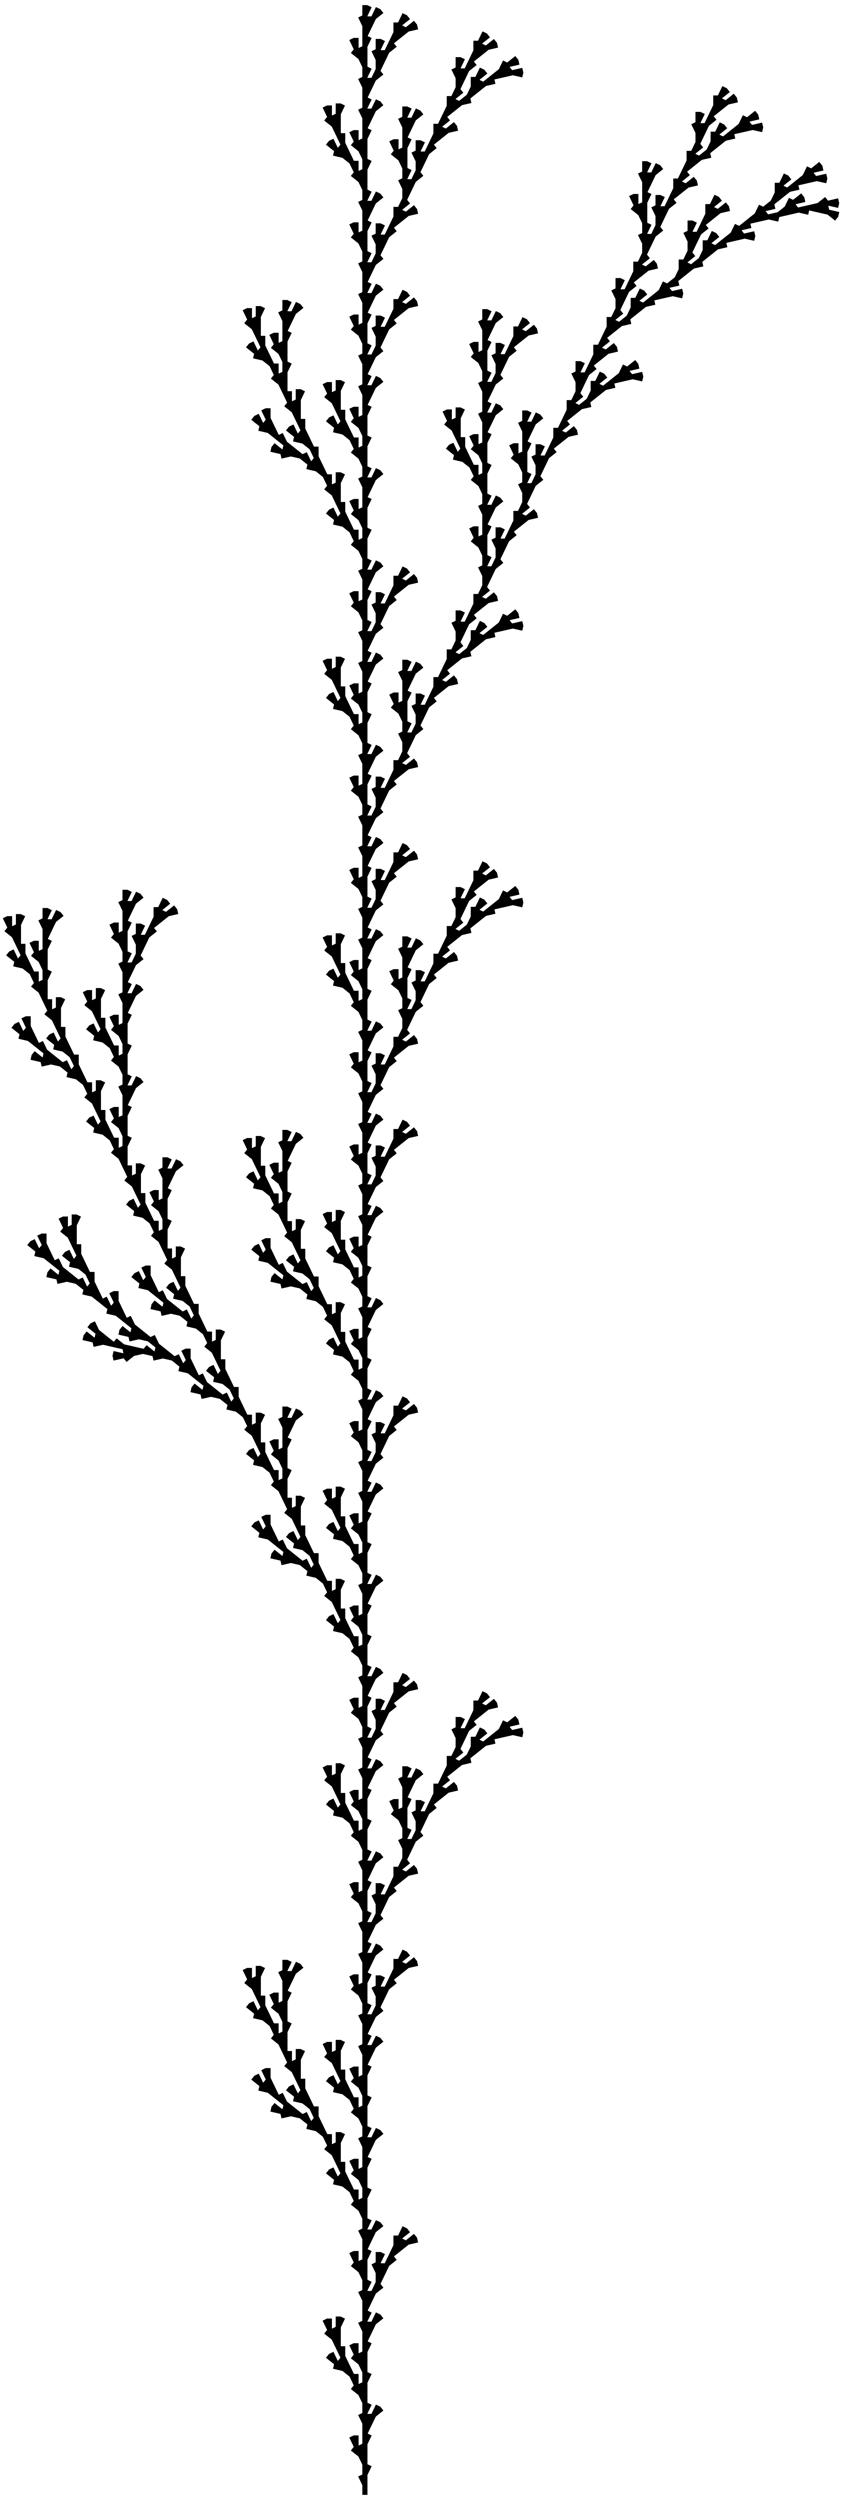 <?xml version="1.0" encoding="UTF-8" standalone="no"?>
<!DOCTYPE svg PUBLIC "-//W3C//DTD SVG 1.1//EN"
    "http://www.w3.org/Graphics/SVG/1.1/DTD/svg11.dtd">
<svg xmlns="http://www.w3.org/2000/svg" width="165" height="488">
  <desc>plant_a LSystem</desc>
  <rect width="100%" height="100%" style="fill: white"/>
  <g stroke="black" fill="none" stroke-width="1">
    <path d="M 71.253 487 L 71.253 485 L 70.385 483.198 M 71.253 485 L 71.253 483 L 72.12 481.198 M 71.253 483 L 71.253 481 L 70.385 479.198 L 68.822 477.95 M 70.385 479.198 L 69.518 477.396 L 69.518 475.396 M 69.518 477.396 L 68.651 475.594 M 71.253 481 L 71.253 479 L 70.385 477.198 M 71.253 479 L 71.253 477 L 72.12 475.198 M 71.253 477 L 71.253 475 L 72.12 473.198 L 72.12 471.198 M 72.12 473.198 L 72.987 471.396 L 74.55 470.148 M 72.987 471.396 L 73.855 469.594 M 71.253 475 L 71.253 473 L 70.385 471.198 M 71.253 473 L 71.253 471 L 72.12 469.198 M 71.253 471 L 71.253 469 L 70.385 467.198 L 68.822 465.95 M 70.385 467.198 L 69.518 465.396 L 69.518 463.396 M 69.518 465.396 L 68.651 463.594 L 67.088 462.346 L 65.138 461.899 M 67.088 462.346 L 65.525 461.098 L 64.657 459.296 M 65.525 461.098 L 63.962 459.85 M 68.651 463.594 L 67.783 461.791 L 66.22 460.544 M 67.783 461.791 L 66.916 459.989 L 66.916 457.989 M 66.916 459.989 L 66.049 458.187 L 66.049 456.187 L 65.182 454.385 M 66.049 456.187 L 66.049 454.187 L 66.916 452.385 M 66.049 454.187 L 66.049 452.187 M 66.049 458.187 L 65.182 456.385 L 63.618 455.137 M 65.182 456.385 L 64.314 454.583 L 64.314 452.583 M 64.314 454.583 L 63.447 452.781 M 71.253 469 L 71.253 467 L 70.385 465.198 M 71.253 467 L 71.253 465 L 72.12 463.198 M 71.253 465 L 71.253 463 L 70.385 461.198 L 68.822 459.95 M 70.385 461.198 L 69.518 459.396 L 69.518 457.396 M 69.518 459.396 L 68.651 457.594 M 71.253 463 L 71.253 461 L 70.385 459.198 M 71.253 461 L 71.253 459 L 72.12 457.198 M 71.253 459 L 71.253 457 L 72.12 455.198 L 72.12 453.198 M 72.12 455.198 L 72.987 453.396 L 74.55 452.148 M 72.987 453.396 L 73.855 451.594 M 71.253 457 L 71.253 455 L 70.385 453.198 M 71.253 455 L 71.253 453 L 72.12 451.198 M 71.253 453 L 71.253 451 L 72.12 449.198 L 72.12 447.198 M 72.12 449.198 L 72.987 447.396 L 74.55 446.148 M 72.987 447.396 L 73.855 445.594 L 73.855 443.594 L 72.987 441.791 M 73.855 443.594 L 73.855 441.594 L 74.722 439.791 M 73.855 441.594 L 73.855 439.594 M 73.855 445.594 L 74.722 443.791 L 74.722 441.791 M 74.722 443.791 L 75.589 441.989 L 77.152 440.741 M 75.589 441.989 L 76.457 440.187 L 78.02 438.939 L 78.887 437.137 M 78.02 438.939 L 79.583 437.692 L 81.532 437.245 M 79.583 437.692 L 81.146 436.444 M 76.457 440.187 L 77.324 438.385 L 77.324 436.385 M 77.324 438.385 L 78.191 436.583 L 79.754 435.335 M 78.191 436.583 L 79.059 434.781 M 71.253 451 L 71.253 449 L 70.385 447.198 M 71.253 449 L 71.253 447 L 72.12 445.198 M 71.253 447 L 71.253 445 L 70.385 443.198 L 68.822 441.95 M 70.385 443.198 L 69.518 441.396 L 69.518 439.396 M 69.518 441.396 L 68.651 439.594 M 71.253 445 L 71.253 443 L 70.385 441.198 M 71.253 443 L 71.253 441 L 72.12 439.198 M 71.253 441 L 71.253 439 L 72.12 437.198 L 72.12 435.198 M 72.12 437.198 L 72.987 435.396 L 74.55 434.148 M 72.987 435.396 L 73.855 433.594 M 71.253 439 L 71.253 437 L 70.385 435.198 M 71.253 437 L 71.253 435 L 72.12 433.198 M 71.253 435 L 71.253 433 L 70.385 431.198 L 68.822 429.95 M 70.385 431.198 L 69.518 429.396 L 69.518 427.396 M 69.518 429.396 L 68.651 427.594 L 67.088 426.346 L 65.138 425.899 M 67.088 426.346 L 65.525 425.098 L 64.657 423.296 M 65.525 425.098 L 63.962 423.85 M 68.651 427.594 L 67.783 425.791 L 66.22 424.544 M 67.783 425.791 L 66.916 423.989 L 66.916 421.989 M 66.916 423.989 L 66.049 422.187 L 66.049 420.187 L 65.182 418.385 M 66.049 420.187 L 66.049 418.187 L 66.916 416.385 M 66.049 418.187 L 66.049 416.187 M 66.049 422.187 L 65.182 420.385 L 63.618 419.137 M 65.182 420.385 L 64.314 418.583 L 64.314 416.583 M 64.314 418.583 L 63.447 416.781 L 61.884 415.533 L 59.934 415.086 M 61.884 415.533 L 60.321 414.285 L 59.453 412.483 M 60.321 414.285 L 58.758 413.037 L 56.808 412.591 L 54.858 413.034 M 56.808 412.591 L 54.859 412.144 L 53.296 410.897 M 54.859 412.144 L 52.909 411.698 M 58.758 413.037 L 57.195 411.79 L 55.245 411.343 M 57.195 411.79 L 55.632 410.542 L 54.764 408.74 M 55.632 410.542 L 54.069 409.294 L 53.201 407.492 L 51.638 406.244 M 53.201 407.492 L 52.334 405.69 L 52.334 403.69 M 52.334 405.69 L 51.467 403.888 M 54.069 409.294 L 52.506 408.046 L 50.556 407.6 M 52.506 408.046 L 50.943 406.799 L 50.075 404.996 M 50.943 406.799 L 49.38 405.551 M 63.447 416.781 L 62.58 414.978 L 61.017 413.731 M 62.58 414.978 L 61.712 413.176 L 61.712 411.176 M 61.712 413.176 L 60.845 411.374 L 59.282 410.126 L 57.332 409.68 M 59.282 410.126 L 57.719 408.879 L 56.852 407.077 M 57.719 408.879 L 56.156 407.631 M 60.845 411.374 L 59.978 409.572 L 58.415 408.324 M 59.978 409.572 L 59.11 407.77 L 59.11 405.77 M 59.11 407.77 L 58.243 405.968 L 58.243 403.968 L 57.376 402.166 M 58.243 403.968 L 58.243 401.968 L 59.11 400.166 M 58.243 401.968 L 58.243 399.968 M 58.243 405.968 L 57.376 404.166 L 55.813 402.918 M 57.376 404.166 L 56.508 402.363 L 56.508 400.363 M 56.508 402.363 L 55.641 400.561 L 55.641 398.561 L 54.774 396.759 M 55.641 398.561 L 55.641 396.561 L 56.508 394.759 M 55.641 396.561 L 55.641 394.561 L 54.774 392.759 L 53.211 391.511 M 54.774 392.759 L 53.906 390.957 L 53.906 388.957 M 53.906 390.957 L 53.039 389.155 M 55.641 394.561 L 55.641 392.561 L 54.774 390.759 M 55.641 392.561 L 55.641 390.561 L 56.508 388.759 M 55.641 390.561 L 55.641 388.561 L 56.508 386.759 L 56.508 384.759 M 56.508 386.759 L 57.376 384.957 L 58.939 383.709 M 57.376 384.957 L 58.243 383.155 M 55.641 388.561 L 55.641 386.561 L 54.774 384.759 M 55.641 386.561 L 55.641 384.561 L 56.508 382.759 M 55.641 384.561 L 55.641 382.561 M 55.641 400.561 L 54.774 398.759 L 53.211 397.511 M 54.774 398.759 L 53.906 396.957 L 53.906 394.957 M 53.906 396.957 L 53.039 395.155 L 51.476 393.907 L 49.526 393.461 M 51.476 393.907 L 49.913 392.659 L 49.046 390.857 M 49.913 392.659 L 48.35 391.411 M 53.039 395.155 L 52.172 393.353 L 50.609 392.105 M 52.172 393.353 L 51.304 391.55 L 51.304 389.55 M 51.304 391.55 L 50.437 389.748 L 50.437 387.748 L 49.57 385.946 M 50.437 387.748 L 50.437 385.748 L 51.304 383.946 M 50.437 385.748 L 50.437 383.748 M 50.437 389.748 L 49.57 387.946 L 48.007 386.698 M 49.57 387.946 L 48.702 386.144 L 48.702 384.144 M 48.702 386.144 L 47.835 384.342 M 71.253 433 L 71.253 431 L 70.385 429.198 M 71.253 431 L 71.253 429 L 72.12 427.198 M 71.253 429 L 71.253 427 L 70.385 425.198 L 68.822 423.95 M 70.385 425.198 L 69.518 423.396 L 69.518 421.396 M 69.518 423.396 L 68.651 421.594 M 71.253 427 L 71.253 425 L 70.385 423.198 M 71.253 425 L 71.253 423 L 72.12 421.198 M 71.253 423 L 71.253 421 L 72.12 419.198 L 72.12 417.198 M 72.12 419.198 L 72.987 417.396 L 74.55 416.148 M 72.987 417.396 L 73.855 415.594 M 71.253 421 L 71.253 419 L 70.385 417.198 M 71.253 419 L 71.253 417 L 72.12 415.198 M 71.253 417 L 71.253 415 L 70.385 413.198 L 68.822 411.95 M 70.385 413.198 L 69.518 411.396 L 69.518 409.396 M 69.518 411.396 L 68.651 409.594 L 67.088 408.346 L 65.138 407.899 M 67.088 408.346 L 65.525 407.098 L 64.657 405.296 M 65.525 407.098 L 63.962 405.85 M 68.651 409.594 L 67.783 407.791 L 66.22 406.544 M 67.783 407.791 L 66.916 405.989 L 66.916 403.989 M 66.916 405.989 L 66.049 404.187 L 66.049 402.187 L 65.182 400.385 M 66.049 402.187 L 66.049 400.187 L 66.916 398.385 M 66.049 400.187 L 66.049 398.187 M 66.049 404.187 L 65.182 402.385 L 63.618 401.137 M 65.182 402.385 L 64.314 400.583 L 64.314 398.583 M 64.314 400.583 L 63.447 398.781 M 71.253 415 L 71.253 413 L 70.385 411.198 M 71.253 413 L 71.253 411 L 72.12 409.198 M 71.253 411 L 71.253 409 L 70.385 407.198 L 68.822 405.95 M 70.385 407.198 L 69.518 405.396 L 69.518 403.396 M 69.518 405.396 L 68.651 403.594 M 71.253 409 L 71.253 407 L 70.385 405.198 M 71.253 407 L 71.253 405 L 72.12 403.198 M 71.253 405 L 71.253 403 L 72.12 401.198 L 72.12 399.198 M 72.12 401.198 L 72.987 399.396 L 74.55 398.148 M 72.987 399.396 L 73.855 397.594 M 71.253 403 L 71.253 401 L 70.385 399.198 M 71.253 401 L 71.253 399 L 72.12 397.198 M 71.253 399 L 71.253 397 L 72.12 395.198 L 72.12 393.198 M 72.12 395.198 L 72.987 393.396 L 74.55 392.148 M 72.987 393.396 L 73.855 391.594 L 73.855 389.594 L 72.987 387.791 M 73.855 389.594 L 73.855 387.594 L 74.722 385.791 M 73.855 387.594 L 73.855 385.594 M 73.855 391.594 L 74.722 389.791 L 74.722 387.791 M 74.722 389.791 L 75.589 387.989 L 77.152 386.741 M 75.589 387.989 L 76.457 386.187 L 78.02 384.939 L 78.887 383.137 M 78.02 384.939 L 79.583 383.692 L 81.532 383.245 M 79.583 383.692 L 81.146 382.444 M 76.457 386.187 L 77.324 384.385 L 77.324 382.385 M 77.324 384.385 L 78.191 382.583 L 79.754 381.335 M 78.191 382.583 L 79.059 380.781 M 71.253 397 L 71.253 395 L 70.385 393.198 M 71.253 395 L 71.253 393 L 72.12 391.198 M 71.253 393 L 71.253 391 L 70.385 389.198 L 68.822 387.95 M 70.385 389.198 L 69.518 387.396 L 69.518 385.396 M 69.518 387.396 L 68.651 385.594 M 71.253 391 L 71.253 389 L 70.385 387.198 M 71.253 389 L 71.253 387 L 72.12 385.198 M 71.253 387 L 71.253 385 L 72.12 383.198 L 72.12 381.198 M 72.12 383.198 L 72.987 381.396 L 74.55 380.148 M 72.987 381.396 L 73.855 379.594 M 71.253 385 L 71.253 383 L 70.385 381.198 M 71.253 383 L 71.253 381 L 72.12 379.198 M 71.253 381 L 71.253 379 L 72.12 377.198 L 72.12 375.198 M 72.12 377.198 L 72.987 375.396 L 74.55 374.148 M 72.987 375.396 L 73.855 373.594 L 73.855 371.594 L 72.987 369.791 M 73.855 371.594 L 73.855 369.594 L 74.722 367.791 M 73.855 369.594 L 73.855 367.594 M 73.855 373.594 L 74.722 371.791 L 74.722 369.791 M 74.722 371.791 L 75.589 369.989 L 77.152 368.741 M 75.589 369.989 L 76.457 368.187 L 78.02 366.939 L 78.887 365.137 M 78.02 366.939 L 79.583 365.692 L 81.532 365.245 M 79.583 365.692 L 81.146 364.444 M 76.457 368.187 L 77.324 366.385 L 77.324 364.385 M 77.324 366.385 L 78.191 364.583 L 79.754 363.335 M 78.191 364.583 L 79.059 362.781 L 79.059 360.781 L 78.191 358.978 M 79.059 360.781 L 79.059 358.781 L 79.926 356.978 M 79.059 358.781 L 79.059 356.781 L 78.191 354.978 L 76.628 353.731 M 78.191 354.978 L 77.324 353.176 L 77.324 351.176 M 77.324 353.176 L 76.457 351.374 M 79.059 356.781 L 79.059 354.781 L 78.191 352.978 M 79.059 354.781 L 79.059 352.781 L 79.926 350.978 M 79.059 352.781 L 79.059 350.781 L 79.926 348.978 L 79.926 346.978 M 79.926 348.978 L 80.793 347.176 L 82.356 345.928 M 80.793 347.176 L 81.661 345.374 M 79.059 350.781 L 79.059 348.781 L 78.191 346.978 M 79.059 348.781 L 79.059 346.781 L 79.926 344.978 M 79.059 346.781 L 79.059 344.781 M 79.059 362.781 L 79.926 360.978 L 79.926 358.978 M 79.926 360.978 L 80.793 359.176 L 82.356 357.928 M 80.793 359.176 L 81.661 357.374 L 81.661 355.374 L 80.793 353.572 M 81.661 355.374 L 81.661 353.374 L 82.528 351.572 M 81.661 353.374 L 81.661 351.374 M 81.661 357.374 L 82.528 355.572 L 82.528 353.572 M 82.528 355.572 L 83.395 353.77 L 84.958 352.522 M 83.395 353.77 L 84.263 351.968 L 85.826 350.72 L 86.693 348.918 M 85.826 350.72 L 87.389 349.472 L 89.338 349.026 M 87.389 349.472 L 88.952 348.224 M 84.263 351.968 L 85.13 350.166 L 85.13 348.166 M 85.13 350.166 L 85.997 348.363 L 87.56 347.116 M 85.997 348.363 L 86.864 346.561 L 88.428 345.313 L 89.295 343.511 M 88.428 345.313 L 89.991 344.066 L 91.94 343.619 M 89.991 344.066 L 91.554 342.818 L 92.421 341.016 L 92.421 339.016 M 92.421 341.016 L 93.288 339.214 L 94.851 337.966 M 93.288 339.214 L 94.156 337.411 M 91.554 342.818 L 93.117 341.57 L 93.984 339.768 M 93.117 341.57 L 94.68 340.322 L 96.629 339.876 M 94.68 340.322 L 96.243 339.075 L 98.192 338.628 L 99.755 337.38 M 98.192 338.628 L 100.142 338.182 L 102.092 338.625 M 100.142 338.182 L 102.091 337.735 M 96.243 339.075 L 97.806 337.827 L 98.673 336.025 M 97.806 337.827 L 99.369 336.579 L 101.318 336.133 M 99.369 336.579 L 100.932 335.331 M 86.864 346.561 L 87.732 344.759 L 87.732 342.759 M 87.732 344.759 L 88.599 342.957 L 90.162 341.709 M 88.599 342.957 L 89.466 341.155 L 89.466 339.155 L 88.599 337.353 M 89.466 339.155 L 89.466 337.155 L 90.334 335.353 M 89.466 337.155 L 89.466 335.155 M 89.466 341.155 L 90.334 339.353 L 90.334 337.353 M 90.334 339.353 L 91.201 337.55 L 92.764 336.303 M 91.201 337.55 L 92.068 335.748 L 93.631 334.5 L 94.499 332.698 M 93.631 334.5 L 95.194 333.253 L 97.144 332.806 M 95.194 333.253 L 96.757 332.005 M 92.068 335.748 L 92.936 333.946 L 92.936 331.946 M 92.936 333.946 L 93.803 332.144 L 95.366 330.896 M 93.803 332.144 L 94.67 330.342 M 71.253 379 L 71.253 377 L 70.385 375.198 M 71.253 377 L 71.253 375 L 72.12 373.198 M 71.253 375 L 71.253 373 L 70.385 371.198 L 68.822 369.95 M 70.385 371.198 L 69.518 369.396 L 69.518 367.396 M 69.518 369.396 L 68.651 367.594 M 71.253 373 L 71.253 371 L 70.385 369.198 M 71.253 371 L 71.253 369 L 72.12 367.198 M 71.253 369 L 71.253 367 L 72.12 365.198 L 72.12 363.198 M 72.12 365.198 L 72.987 363.396 L 74.55 362.148 M 72.987 363.396 L 73.855 361.594 M 71.253 367 L 71.253 365 L 70.385 363.198 M 71.253 365 L 71.253 363 L 72.12 361.198 M 71.253 363 L 71.253 361 L 70.385 359.198 L 68.822 357.95 M 70.385 359.198 L 69.518 357.396 L 69.518 355.396 M 69.518 357.396 L 68.651 355.594 L 67.088 354.346 L 65.138 353.899 M 67.088 354.346 L 65.525 353.098 L 64.657 351.296 M 65.525 353.098 L 63.962 351.85 M 68.651 355.594 L 67.783 353.791 L 66.22 352.544 M 67.783 353.791 L 66.916 351.989 L 66.916 349.989 M 66.916 351.989 L 66.049 350.187 L 66.049 348.187 L 65.182 346.385 M 66.049 348.187 L 66.049 346.187 L 66.916 344.385 M 66.049 346.187 L 66.049 344.187 M 66.049 350.187 L 65.182 348.385 L 63.618 347.137 M 65.182 348.385 L 64.314 346.583 L 64.314 344.583 M 64.314 346.583 L 63.447 344.781 M 71.253 361 L 71.253 359 L 70.385 357.198 M 71.253 359 L 71.253 357 L 72.12 355.198 M 71.253 357 L 71.253 355 L 70.385 353.198 L 68.822 351.95 M 70.385 353.198 L 69.518 351.396 L 69.518 349.396 M 69.518 351.396 L 68.651 349.594 M 71.253 355 L 71.253 353 L 70.385 351.198 M 71.253 353 L 71.253 351 L 72.12 349.198 M 71.253 351 L 71.253 349 L 72.12 347.198 L 72.12 345.198 M 72.12 347.198 L 72.987 345.396 L 74.55 344.148 M 72.987 345.396 L 73.855 343.594 M 71.253 349 L 71.253 347 L 70.385 345.198 M 71.253 347 L 71.253 345 L 72.12 343.198 M 71.253 345 L 71.253 343 L 72.12 341.198 L 72.12 339.198 M 72.12 341.198 L 72.987 339.396 L 74.55 338.148 M 72.987 339.396 L 73.855 337.594 L 73.855 335.594 L 72.987 333.791 M 73.855 335.594 L 73.855 333.594 L 74.722 331.791 M 73.855 333.594 L 73.855 331.594 M 73.855 337.594 L 74.722 335.791 L 74.722 333.791 M 74.722 335.791 L 75.589 333.989 L 77.152 332.741 M 75.589 333.989 L 76.457 332.187 L 78.02 330.939 L 78.887 329.137 M 78.02 330.939 L 79.583 329.692 L 81.532 329.245 M 79.583 329.692 L 81.146 328.444 M 76.457 332.187 L 77.324 330.385 L 77.324 328.385 M 77.324 330.385 L 78.191 328.583 L 79.754 327.335 M 78.191 328.583 L 79.059 326.781 M 71.253 343 L 71.253 341 L 70.385 339.198 M 71.253 341 L 71.253 339 L 72.12 337.198 M 71.253 339 L 71.253 337 L 70.385 335.198 L 68.822 333.95 M 70.385 335.198 L 69.518 333.396 L 69.518 331.396 M 69.518 333.396 L 68.651 331.594 M 71.253 337 L 71.253 335 L 70.385 333.198 M 71.253 335 L 71.253 333 L 72.12 331.198 M 71.253 333 L 71.253 331 L 72.12 329.198 L 72.12 327.198 M 72.12 329.198 L 72.987 327.396 L 74.55 326.148 M 72.987 327.396 L 73.855 325.594 M 71.253 331 L 71.253 329 L 70.385 327.198 M 71.253 329 L 71.253 327 L 72.12 325.198 M 71.253 327 L 71.253 325 L 70.385 323.198 L 68.822 321.95 M 70.385 323.198 L 69.518 321.396 L 69.518 319.396 M 69.518 321.396 L 68.651 319.594 L 67.088 318.346 L 65.138 317.899 M 67.088 318.346 L 65.525 317.098 L 64.657 315.296 M 65.525 317.098 L 63.962 315.85 M 68.651 319.594 L 67.783 317.791 L 66.22 316.544 M 67.783 317.791 L 66.916 315.989 L 66.916 313.989 M 66.916 315.989 L 66.049 314.187 L 66.049 312.187 L 65.182 310.385 M 66.049 312.187 L 66.049 310.187 L 66.916 308.385 M 66.049 310.187 L 66.049 308.187 M 66.049 314.187 L 65.182 312.385 L 63.618 311.137 M 65.182 312.385 L 64.314 310.583 L 64.314 308.583 M 64.314 310.583 L 63.447 308.781 L 61.884 307.533 L 59.934 307.086 M 61.884 307.533 L 60.321 306.285 L 59.453 304.483 M 60.321 306.285 L 58.758 305.037 L 56.808 304.591 L 54.858 305.034 M 56.808 304.591 L 54.859 304.144 L 53.296 302.897 M 54.859 304.144 L 52.909 303.698 M 58.758 305.037 L 57.195 303.79 L 55.245 303.343 M 57.195 303.79 L 55.632 302.542 L 54.764 300.74 M 55.632 302.542 L 54.069 301.294 L 53.201 299.492 L 51.638 298.244 M 53.201 299.492 L 52.334 297.69 L 52.334 295.69 M 52.334 297.69 L 51.467 295.888 M 54.069 301.294 L 52.506 300.046 L 50.556 299.6 M 52.506 300.046 L 50.943 298.799 L 50.075 296.996 M 50.943 298.799 L 49.38 297.551 M 63.447 308.781 L 62.58 306.978 L 61.017 305.731 M 62.58 306.978 L 61.712 305.176 L 61.712 303.176 M 61.712 305.176 L 60.845 303.374 L 59.282 302.126 L 57.332 301.68 M 59.282 302.126 L 57.719 300.879 L 56.852 299.077 M 57.719 300.879 L 56.156 299.631 M 60.845 303.374 L 59.978 301.572 L 58.415 300.324 M 59.978 301.572 L 59.11 299.77 L 59.11 297.77 M 59.11 299.77 L 58.243 297.968 L 58.243 295.968 L 57.376 294.166 M 58.243 295.968 L 58.243 293.968 L 59.11 292.166 M 58.243 293.968 L 58.243 291.968 M 58.243 297.968 L 57.376 296.166 L 55.813 294.918 M 57.376 296.166 L 56.508 294.363 L 56.508 292.363 M 56.508 294.363 L 55.641 292.561 L 55.641 290.561 L 54.774 288.759 M 55.641 290.561 L 55.641 288.561 L 56.508 286.759 M 55.641 288.561 L 55.641 286.561 L 54.774 284.759 L 53.211 283.511 M 54.774 284.759 L 53.906 282.957 L 53.906 280.957 M 53.906 282.957 L 53.039 281.155 M 55.641 286.561 L 55.641 284.561 L 54.774 282.759 M 55.641 284.561 L 55.641 282.561 L 56.508 280.759 M 55.641 282.561 L 55.641 280.561 L 56.508 278.759 L 56.508 276.759 M 56.508 278.759 L 57.376 276.957 L 58.939 275.709 M 57.376 276.957 L 58.243 275.155 M 55.641 280.561 L 55.641 278.561 L 54.774 276.759 M 55.641 278.561 L 55.641 276.561 L 56.508 274.759 M 55.641 276.561 L 55.641 274.561 M 55.641 292.561 L 54.774 290.759 L 53.211 289.511 M 54.774 290.759 L 53.906 288.957 L 53.906 286.957 M 53.906 288.957 L 53.039 287.155 L 51.476 285.907 L 49.526 285.461 M 51.476 285.907 L 49.913 284.659 L 49.046 282.857 M 49.913 284.659 L 48.35 283.411 M 53.039 287.155 L 52.172 285.353 L 50.609 284.105 M 52.172 285.353 L 51.304 283.55 L 51.304 281.55 M 51.304 283.55 L 50.437 281.748 L 50.437 279.748 L 49.57 277.946 M 50.437 279.748 L 50.437 277.748 L 51.304 275.946 M 50.437 277.748 L 50.437 275.748 M 50.437 281.748 L 49.57 279.946 L 48.007 278.698 M 49.57 279.946 L 48.702 278.144 L 48.702 276.144 M 48.702 278.144 L 47.835 276.342 L 46.272 275.094 L 44.323 274.648 M 46.272 275.094 L 44.709 273.846 L 43.842 272.044 M 44.709 273.846 L 43.146 272.599 L 41.197 272.152 L 39.246 272.595 M 41.197 272.152 L 39.247 271.706 L 37.684 270.458 M 39.247 271.706 L 37.297 271.259 M 43.146 272.599 L 41.583 271.351 L 39.633 270.904 M 41.583 271.351 L 40.02 270.103 L 39.153 268.301 M 40.02 270.103 L 38.457 268.855 L 37.59 267.053 L 36.027 265.805 M 37.59 267.053 L 36.722 265.251 L 36.722 263.251 M 36.722 265.251 L 35.855 263.449 M 38.457 268.855 L 36.894 267.608 L 34.944 267.161 M 36.894 267.608 L 35.331 266.36 L 34.463 264.558 M 35.331 266.36 L 33.768 265.112 L 31.818 264.666 L 29.868 265.109 M 31.818 264.666 L 29.869 264.219 L 28.306 262.971 M 29.869 264.219 L 27.919 263.772 L 25.969 264.216 L 24.404 265.461 M 25.969 264.216 L 24.019 264.659 L 22.069 264.212 M 24.019 264.659 L 22.068 265.102 M 27.919 263.772 L 25.97 263.326 L 24.019 263.769 M 25.97 263.326 L 24.02 262.88 L 22.457 261.632 M 24.02 262.88 L 22.071 262.433 L 20.508 261.185 L 18.558 260.739 M 20.508 261.185 L 18.945 259.938 L 18.077 258.135 M 18.945 259.938 L 17.381 258.69 M 22.071 262.433 L 20.121 261.986 L 18.171 262.43 M 20.121 261.986 L 18.172 261.54 L 16.609 260.292 M 18.172 261.54 L 16.222 261.094 M 33.768 265.112 L 32.205 263.864 L 30.255 263.418 M 32.205 263.864 L 30.642 262.616 L 29.774 260.814 M 30.642 262.616 L 29.079 261.369 L 27.129 260.922 L 25.179 261.365 M 27.129 260.922 L 25.18 260.476 L 23.617 259.228 M 25.18 260.476 L 23.23 260.029 M 29.079 261.369 L 27.516 260.121 L 25.566 259.675 M 27.516 260.121 L 25.953 258.873 L 25.085 257.071 M 25.953 258.873 L 24.39 257.625 L 23.522 255.823 L 21.959 254.576 M 23.522 255.823 L 22.655 254.021 L 22.655 252.021 M 22.655 254.021 L 21.788 252.219 M 24.39 257.625 L 22.826 256.378 L 20.877 255.931 M 22.826 256.378 L 21.263 255.13 L 20.396 253.328 M 21.263 255.13 L 19.7 253.882 L 18.833 252.08 L 17.27 250.832 M 18.833 252.08 L 17.966 250.278 L 17.966 248.278 M 17.966 250.278 L 17.098 248.476 L 15.535 247.228 L 13.586 246.781 M 15.535 247.228 L 13.972 245.98 L 13.105 244.178 M 13.972 245.98 L 12.409 244.732 M 17.098 248.476 L 16.231 246.674 L 14.668 245.426 M 16.231 246.674 L 15.364 244.871 L 15.364 242.871 M 15.364 244.871 L 14.496 243.069 L 14.496 241.069 L 13.629 239.267 M 14.496 241.069 L 14.496 239.069 L 15.364 237.267 M 14.496 239.069 L 14.496 237.069 M 14.496 243.069 L 13.629 241.267 L 12.066 240.019 M 13.629 241.267 L 12.762 239.465 L 12.762 237.465 M 12.762 239.465 L 11.895 237.663 M 19.7 253.882 L 18.137 252.634 L 16.188 252.188 M 18.137 252.634 L 16.574 251.387 L 15.707 249.584 M 16.574 251.387 L 15.011 250.139 L 13.062 249.692 L 11.111 250.136 M 13.062 249.692 L 11.112 249.246 L 9.549 247.998 M 11.112 249.246 L 9.163 248.799 M 15.011 250.139 L 13.448 248.891 L 11.499 248.445 M 13.448 248.891 L 11.885 247.643 L 11.018 245.841 M 11.885 247.643 L 10.322 246.396 L 9.455 244.594 L 7.892 243.346 M 9.455 244.594 L 8.588 242.791 L 8.588 240.791 M 8.588 242.791 L 7.72 240.989 M 10.322 246.396 L 8.759 245.148 L 6.81 244.701 M 8.759 245.148 L 7.196 243.9 L 6.329 242.098 M 7.196 243.9 L 5.633 242.652 M 47.835 276.342 L 46.968 274.54 L 45.405 273.292 M 46.968 274.54 L 46.101 272.738 L 46.101 270.738 M 46.101 272.738 L 45.233 270.935 L 43.67 269.688 L 41.721 269.241 M 43.67 269.688 L 42.107 268.44 L 41.24 266.638 M 42.107 268.44 L 40.544 267.192 M 45.233 270.935 L 44.366 269.133 L 42.803 267.885 M 44.366 269.133 L 43.499 267.331 L 43.499 265.331 M 43.499 267.331 L 42.631 265.529 L 42.631 263.529 L 41.764 261.727 M 42.631 263.529 L 42.631 261.529 L 43.499 259.727 M 42.631 261.529 L 42.631 259.529 M 42.631 265.529 L 41.764 263.727 L 40.201 262.479 M 41.764 263.727 L 40.897 261.925 L 40.897 259.925 M 40.897 261.925 L 40.029 260.122 L 38.466 258.875 L 36.517 258.428 M 38.466 258.875 L 36.903 257.627 L 36.036 255.825 M 36.903 257.627 L 35.34 256.379 L 33.391 255.933 L 31.44 256.376 M 33.391 255.933 L 31.441 255.486 L 29.878 254.238 M 31.441 255.486 L 29.492 255.04 M 35.34 256.379 L 33.777 255.131 L 31.828 254.685 M 33.777 255.131 L 32.214 253.884 L 31.347 252.082 M 32.214 253.884 L 30.651 252.636 L 29.784 250.834 L 28.221 249.586 M 29.784 250.834 L 28.916 249.032 L 28.916 247.032 M 28.916 249.032 L 28.049 247.229 M 30.651 252.636 L 29.088 251.388 L 27.138 250.942 M 29.088 251.388 L 27.525 250.14 L 26.658 248.338 M 27.525 250.14 L 25.962 248.893 M 40.029 260.122 L 39.162 258.32 L 37.599 257.072 M 39.162 258.32 L 38.295 256.518 L 38.295 254.518 M 38.295 256.518 L 37.427 254.716 L 35.864 253.468 L 33.915 253.022 M 35.864 253.468 L 34.301 252.22 L 33.434 250.418 M 34.301 252.22 L 32.738 250.973 M 37.427 254.716 L 36.56 252.914 L 34.997 251.666 M 36.56 252.914 L 35.693 251.112 L 35.693 249.112 M 35.693 251.112 L 34.825 249.31 L 34.825 247.31 L 33.958 245.507 M 34.825 247.31 L 34.825 245.31 L 35.693 243.507 M 34.825 245.31 L 34.825 243.31 M 34.825 249.31 L 33.958 247.507 L 32.395 246.26 M 33.958 247.507 L 33.091 245.705 L 33.091 243.705 M 33.091 245.705 L 32.223 243.903 L 32.223 241.903 L 31.356 240.101 M 32.223 241.903 L 32.223 239.903 L 33.091 238.101 M 32.223 239.903 L 32.223 237.903 L 31.356 236.101 L 29.793 234.853 M 31.356 236.101 L 30.489 234.299 L 30.489 232.299 M 30.489 234.299 L 29.621 232.497 M 32.223 237.903 L 32.223 235.903 L 31.356 234.101 M 32.223 235.903 L 32.223 233.903 L 33.091 232.101 M 32.223 233.903 L 32.223 231.903 L 33.091 230.101 L 33.091 228.101 M 33.091 230.101 L 33.958 228.299 L 35.521 227.051 M 33.958 228.299 L 34.825 226.497 M 32.223 231.903 L 32.223 229.903 L 31.356 228.101 M 32.223 229.903 L 32.223 227.903 L 33.091 226.101 M 32.223 227.903 L 32.223 225.903 M 32.223 243.903 L 31.356 242.101 L 29.793 240.853 M 31.356 242.101 L 30.489 240.299 L 30.489 238.299 M 30.489 240.299 L 29.621 238.497 L 28.058 237.249 L 26.109 236.802 M 28.058 237.249 L 26.495 236.001 L 25.628 234.199 M 26.495 236.001 L 24.932 234.753 M 29.621 238.497 L 28.754 236.694 L 27.191 235.447 M 28.754 236.694 L 27.887 234.892 L 27.887 232.892 M 27.887 234.892 L 27.02 233.09 L 27.02 231.09 L 26.152 229.288 M 27.02 231.09 L 27.02 229.09 L 27.887 227.288 M 27.02 229.09 L 27.02 227.09 M 27.02 233.09 L 26.152 231.288 L 24.589 230.04 M 26.152 231.288 L 25.285 229.486 L 25.285 227.486 M 25.285 229.486 L 24.418 227.684 L 24.418 225.684 L 23.55 223.881 M 24.418 225.684 L 24.418 223.684 L 25.285 221.881 M 24.418 223.684 L 24.418 221.684 L 23.55 219.881 L 21.987 218.634 M 23.55 219.881 L 22.683 218.079 L 22.683 216.079 M 22.683 218.079 L 21.816 216.277 M 24.418 221.684 L 24.418 219.684 L 23.55 217.881 M 24.418 219.684 L 24.418 217.684 L 25.285 215.881 M 24.418 217.684 L 24.418 215.684 L 25.285 213.881 L 25.285 211.881 M 25.285 213.881 L 26.152 212.079 L 27.715 210.832 M 26.152 212.079 L 27.02 210.277 M 24.418 215.684 L 24.418 213.684 L 23.55 211.881 M 24.418 213.684 L 24.418 211.684 L 25.285 209.881 M 24.418 211.684 L 24.418 209.684 L 23.55 207.881 L 21.987 206.634 M 23.55 207.881 L 22.683 206.079 L 22.683 204.079 M 22.683 206.079 L 21.816 204.277 L 20.253 203.029 L 18.303 202.583 M 20.253 203.029 L 18.69 201.782 L 17.822 199.98 M 18.69 201.782 L 17.126 200.534 M 21.816 204.277 L 20.948 202.475 L 19.385 201.227 M 20.948 202.475 L 20.081 200.673 L 20.081 198.673 M 20.081 200.673 L 19.214 198.871 L 19.214 196.871 L 18.346 195.069 M 19.214 196.871 L 19.214 194.871 L 20.081 193.069 M 19.214 194.871 L 19.214 192.871 M 19.214 198.871 L 18.346 197.069 L 16.783 195.821 M 18.346 197.069 L 17.479 195.266 L 17.479 193.266 M 17.479 195.266 L 16.612 193.464 M 24.418 209.684 L 24.418 207.684 L 23.55 205.881 M 24.418 207.684 L 24.418 205.684 L 25.285 203.881 M 24.418 205.684 L 24.418 203.684 L 23.55 201.881 L 21.987 200.634 M 23.55 201.881 L 22.683 200.079 L 22.683 198.079 M 22.683 200.079 L 21.816 198.277 M 24.418 203.684 L 24.418 201.684 L 23.55 199.881 M 24.418 201.684 L 24.418 199.684 L 25.285 197.881 M 24.418 199.684 L 24.418 197.684 L 25.285 195.881 L 25.285 193.881 M 25.285 195.881 L 26.152 194.079 L 27.715 192.832 M 26.152 194.079 L 27.02 192.277 M 24.418 197.684 L 24.418 195.684 L 23.55 193.881 M 24.418 195.684 L 24.418 193.684 L 25.285 191.881 M 24.418 193.684 L 24.418 191.684 L 25.285 189.881 L 25.285 187.881 M 25.285 189.881 L 26.152 188.079 L 27.715 186.832 M 26.152 188.079 L 27.02 186.277 L 27.02 184.277 L 26.152 182.475 M 27.02 184.277 L 27.02 182.277 L 27.887 180.475 M 27.02 182.277 L 27.02 180.277 M 27.02 186.277 L 27.887 184.475 L 27.887 182.475 M 27.887 184.475 L 28.754 182.673 L 30.317 181.425 M 28.754 182.673 L 29.621 180.871 L 31.185 179.623 L 32.052 177.821 M 31.185 179.623 L 32.748 178.375 L 34.697 177.929 M 32.748 178.375 L 34.311 177.127 M 29.621 180.871 L 30.489 179.069 L 30.489 177.069 M 30.489 179.069 L 31.356 177.266 L 32.919 176.019 M 31.356 177.266 L 32.223 175.464 M 24.418 191.684 L 24.418 189.684 L 23.55 187.881 M 24.418 189.684 L 24.418 187.684 L 25.285 185.881 M 24.418 187.684 L 24.418 185.684 L 23.55 183.881 L 21.987 182.634 M 23.55 183.881 L 22.683 182.079 L 22.683 180.079 M 22.683 182.079 L 21.816 180.277 M 24.418 185.684 L 24.418 183.684 L 23.55 181.881 M 24.418 183.684 L 24.418 181.684 L 25.285 179.881 M 24.418 181.684 L 24.418 179.684 L 25.285 177.881 L 25.285 175.881 M 25.285 177.881 L 26.152 176.079 L 27.715 174.832 M 26.152 176.079 L 27.02 174.277 M 24.418 179.684 L 24.418 177.684 L 23.55 175.881 M 24.418 177.684 L 24.418 175.684 L 25.285 173.881 M 24.418 175.684 L 24.418 173.684 M 24.418 227.684 L 23.55 225.881 L 21.987 224.634 M 23.55 225.881 L 22.683 224.079 L 22.683 222.079 M 22.683 224.079 L 21.816 222.277 L 20.253 221.029 L 18.303 220.583 M 20.253 221.029 L 18.69 219.782 L 17.822 217.98 M 18.69 219.782 L 17.126 218.534 M 21.816 222.277 L 20.948 220.475 L 19.385 219.227 M 20.948 220.475 L 20.081 218.673 L 20.081 216.673 M 20.081 218.673 L 19.214 216.871 L 19.214 214.871 L 18.346 213.069 M 19.214 214.871 L 19.214 212.871 L 20.081 211.069 M 19.214 212.871 L 19.214 210.871 M 19.214 216.871 L 18.346 215.069 L 16.783 213.821 M 18.346 215.069 L 17.479 213.266 L 17.479 211.266 M 17.479 213.266 L 16.612 211.464 L 15.049 210.216 L 13.099 209.77 M 15.049 210.216 L 13.486 208.969 L 12.618 207.167 M 13.486 208.969 L 11.923 207.721 L 9.973 207.274 L 8.023 207.718 M 9.973 207.274 L 8.024 206.828 L 6.46 205.58 M 8.024 206.828 L 6.074 206.381 M 11.923 207.721 L 10.36 206.473 L 8.41 206.027 M 10.36 206.473 L 8.796 205.225 L 7.929 203.423 M 8.796 205.225 L 7.233 203.978 L 6.366 202.175 L 4.803 200.928 M 6.366 202.175 L 5.499 200.373 L 5.499 198.373 M 5.499 200.373 L 4.631 198.571 M 7.233 203.978 L 5.67 202.73 L 3.721 202.283 M 5.67 202.73 L 4.107 201.482 L 3.24 199.68 M 4.107 201.482 L 2.544 200.234 M 16.612 211.464 L 15.744 209.662 L 14.181 208.414 M 15.744 209.662 L 14.877 207.86 L 14.877 205.86 M 14.877 207.86 L 14.01 206.058 L 12.447 204.81 L 10.497 204.363 M 12.447 204.81 L 10.884 203.562 L 10.016 201.76 M 10.884 203.562 L 9.321 202.315 M 14.01 206.058 L 13.142 204.256 L 11.579 203.008 M 13.142 204.256 L 12.275 202.453 L 12.275 200.453 M 12.275 202.453 L 11.408 200.651 L 11.408 198.651 L 10.54 196.849 M 11.408 198.651 L 11.408 196.651 L 12.275 194.849 M 11.408 196.651 L 11.408 194.651 M 11.408 200.651 L 10.54 198.849 L 8.977 197.601 M 10.54 198.849 L 9.673 197.047 L 9.673 195.047 M 9.673 197.047 L 8.806 195.245 L 8.806 193.245 L 7.939 191.443 M 8.806 193.245 L 8.806 191.245 L 9.673 189.443 M 8.806 191.245 L 8.806 189.245 L 7.939 187.443 L 6.375 186.195 M 7.939 187.443 L 7.071 185.641 L 7.071 183.641 M 7.071 185.641 L 6.204 183.838 M 8.806 189.245 L 8.806 187.245 L 7.939 185.443 M 8.806 187.245 L 8.806 185.245 L 9.673 183.443 M 8.806 185.245 L 8.806 183.245 L 9.673 181.443 L 9.673 179.443 M 9.673 181.443 L 10.54 179.641 L 12.104 178.393 M 10.54 179.641 L 11.408 177.838 M 8.806 183.245 L 8.806 181.245 L 7.939 179.443 M 8.806 181.245 L 8.806 179.245 L 9.673 177.443 M 8.806 179.245 L 8.806 177.245 M 8.806 195.245 L 7.939 193.443 L 6.375 192.195 M 7.939 193.443 L 7.071 191.641 L 7.071 189.641 M 7.071 191.641 L 6.204 189.838 L 4.641 188.591 L 2.691 188.144 M 4.641 188.591 L 3.078 187.343 L 2.21 185.541 M 3.078 187.343 L 1.515 186.095 M 6.204 189.838 L 5.337 188.036 L 3.774 186.788 M 5.337 188.036 L 4.469 186.234 L 4.469 184.234 M 4.469 186.234 L 3.602 184.432 L 3.602 182.432 L 2.735 180.63 M 3.602 182.432 L 3.602 180.432 L 4.469 178.63 M 3.602 180.432 L 3.602 178.432 M 3.602 184.432 L 2.735 182.63 L 1.172 181.382 M 2.735 182.63 L 1.867 180.828 L 1.867 178.828 M 1.867 180.828 L 1 179.025 M 71.253 325 L 71.253 323 L 70.385 321.198 M 71.253 323 L 71.253 321 L 72.12 319.198 M 71.253 321 L 71.253 319 L 70.385 317.198 L 68.822 315.95 M 70.385 317.198 L 69.518 315.396 L 69.518 313.396 M 69.518 315.396 L 68.651 313.594 M 71.253 319 L 71.253 317 L 70.385 315.198 M 71.253 317 L 71.253 315 L 72.12 313.198 M 71.253 315 L 71.253 313 L 72.12 311.198 L 72.12 309.198 M 72.12 311.198 L 72.987 309.396 L 74.55 308.148 M 72.987 309.396 L 73.855 307.594 M 71.253 313 L 71.253 311 L 70.385 309.198 M 71.253 311 L 71.253 309 L 72.12 307.198 M 71.253 309 L 71.253 307 L 70.385 305.198 L 68.822 303.95 M 70.385 305.198 L 69.518 303.396 L 69.518 301.396 M 69.518 303.396 L 68.651 301.594 L 67.088 300.346 L 65.138 299.899 M 67.088 300.346 L 65.525 299.098 L 64.657 297.296 M 65.525 299.098 L 63.962 297.85 M 68.651 301.594 L 67.783 299.791 L 66.22 298.544 M 67.783 299.791 L 66.916 297.989 L 66.916 295.989 M 66.916 297.989 L 66.049 296.187 L 66.049 294.187 L 65.181 292.385 M 66.049 294.187 L 66.049 292.187 L 66.916 290.385 M 66.049 292.187 L 66.049 290.187 M 66.049 296.187 L 65.181 294.385 L 63.618 293.137 M 65.181 294.385 L 64.314 292.583 L 64.314 290.583 M 64.314 292.583 L 63.447 290.781 M 71.253 307 L 71.253 305 L 70.385 303.198 M 71.253 305 L 71.253 303 L 72.12 301.198 M 71.253 303 L 71.253 301 L 70.385 299.198 L 68.822 297.95 M 70.385 299.198 L 69.518 297.396 L 69.518 295.396 M 69.518 297.396 L 68.651 295.594 M 71.253 301 L 71.253 299 L 70.385 297.198 M 71.253 299 L 71.253 297 L 72.12 295.198 M 71.253 297 L 71.253 295 L 72.12 293.198 L 72.12 291.198 M 72.12 293.198 L 72.987 291.396 L 74.55 290.148 M 72.987 291.396 L 73.855 289.594 M 71.253 295 L 71.253 293 L 70.385 291.198 M 71.253 293 L 71.253 291 L 72.12 289.198 M 71.253 291 L 71.253 289 L 72.12 287.198 L 72.12 285.198 M 72.12 287.198 L 72.987 285.396 L 74.55 284.148 M 72.987 285.396 L 73.855 283.594 L 73.855 281.594 L 72.987 279.791 M 73.855 281.594 L 73.855 279.594 L 74.722 277.791 M 73.855 279.594 L 73.855 277.594 M 73.855 283.594 L 74.722 281.791 L 74.722 279.791 M 74.722 281.791 L 75.589 279.989 L 77.152 278.741 M 75.589 279.989 L 76.457 278.187 L 78.02 276.939 L 78.887 275.137 M 78.02 276.939 L 79.583 275.692 L 81.532 275.245 M 79.583 275.692 L 81.146 274.444 M 76.457 278.187 L 77.324 276.385 L 77.324 274.385 M 77.324 276.385 L 78.191 274.583 L 79.754 273.335 M 78.191 274.583 L 79.059 272.781 M 71.253 289 L 71.253 287 L 70.385 285.198 M 71.253 287 L 71.253 285 L 72.12 283.198 M 71.253 285 L 71.253 283 L 70.385 281.198 L 68.822 279.95 M 70.385 281.198 L 69.518 279.396 L 69.518 277.396 M 69.518 279.396 L 68.651 277.594 M 71.253 283 L 71.253 281 L 70.385 279.198 M 71.253 281 L 71.253 279 L 72.12 277.198 M 71.253 279 L 71.253 277 L 72.12 275.198 L 72.12 273.198 M 72.12 275.198 L 72.987 273.396 L 74.55 272.148 M 72.987 273.396 L 73.855 271.594 M 71.253 277 L 71.253 275 L 70.385 273.198 M 71.253 275 L 71.253 273 L 72.12 271.198 M 71.253 273 L 71.253 271 L 70.385 269.198 L 68.822 267.95 M 70.385 269.198 L 69.518 267.396 L 69.518 265.396 M 69.518 267.396 L 68.651 265.594 L 67.088 264.346 L 65.138 263.899 M 67.088 264.346 L 65.525 263.098 L 64.657 261.296 M 65.525 263.098 L 63.962 261.85 M 68.651 265.594 L 67.783 263.791 L 66.22 262.544 M 67.783 263.791 L 66.916 261.989 L 66.916 259.989 M 66.916 261.989 L 66.049 260.187 L 66.049 258.187 L 65.181 256.385 M 66.049 258.187 L 66.049 256.187 L 66.916 254.385 M 66.049 256.187 L 66.049 254.187 M 66.049 260.187 L 65.181 258.385 L 63.618 257.137 M 65.181 258.385 L 64.314 256.583 L 64.314 254.583 M 64.314 256.583 L 63.447 254.781 L 61.884 253.533 L 59.934 253.086 M 61.884 253.533 L 60.321 252.285 L 59.453 250.483 M 60.321 252.285 L 58.758 251.037 L 56.808 250.591 L 54.858 251.034 M 56.808 250.591 L 54.859 250.144 L 53.296 248.897 M 54.859 250.144 L 52.909 249.698 M 58.758 251.037 L 57.195 249.79 L 55.245 249.343 M 57.195 249.79 L 55.632 248.542 L 54.764 246.74 M 55.632 248.542 L 54.069 247.294 L 53.201 245.492 L 51.638 244.244 M 53.201 245.492 L 52.334 243.69 L 52.334 241.69 M 52.334 243.69 L 51.467 241.888 M 54.069 247.294 L 52.506 246.046 L 50.556 245.6 M 52.506 246.046 L 50.943 244.799 L 50.075 242.996 M 50.943 244.799 L 49.38 243.551 M 63.447 254.781 L 62.58 252.978 L 61.017 251.731 M 62.58 252.978 L 61.712 251.176 L 61.712 249.176 M 61.712 251.176 L 60.845 249.374 L 59.282 248.126 L 57.332 247.68 M 59.282 248.126 L 57.719 246.879 L 56.852 245.077 M 57.719 246.879 L 56.156 245.631 M 60.845 249.374 L 59.978 247.572 L 58.415 246.324 M 59.978 247.572 L 59.11 245.77 L 59.11 243.77 M 59.11 245.77 L 58.243 243.968 L 58.243 241.968 L 57.376 240.166 M 58.243 241.968 L 58.243 239.968 L 59.11 238.166 M 58.243 239.968 L 58.243 237.968 M 58.243 243.968 L 57.376 242.166 L 55.813 240.918 M 57.376 242.166 L 56.508 240.363 L 56.508 238.363 M 56.508 240.363 L 55.641 238.561 L 55.641 236.561 L 54.774 234.759 M 55.641 236.561 L 55.641 234.561 L 56.508 232.759 M 55.641 234.561 L 55.641 232.561 L 54.774 230.759 L 53.211 229.511 M 54.774 230.759 L 53.906 228.957 L 53.906 226.957 M 53.906 228.957 L 53.039 227.155 M 55.641 232.561 L 55.641 230.561 L 54.774 228.759 M 55.641 230.561 L 55.641 228.561 L 56.508 226.759 M 55.641 228.561 L 55.641 226.561 L 56.508 224.759 L 56.508 222.759 M 56.508 224.759 L 57.376 222.957 L 58.939 221.709 M 57.376 222.957 L 58.243 221.155 M 55.641 226.561 L 55.641 224.561 L 54.774 222.759 M 55.641 224.561 L 55.641 222.561 L 56.508 220.759 M 55.641 222.561 L 55.641 220.561 M 55.641 238.561 L 54.774 236.759 L 53.211 235.511 M 54.774 236.759 L 53.906 234.957 L 53.906 232.957 M 53.906 234.957 L 53.039 233.155 L 51.476 231.907 L 49.526 231.46 M 51.476 231.907 L 49.913 230.659 L 49.046 228.857 M 49.913 230.659 L 48.35 229.411 M 53.039 233.155 L 52.172 231.353 L 50.609 230.105 M 52.172 231.353 L 51.304 229.55 L 51.304 227.55 M 51.304 229.55 L 50.437 227.748 L 50.437 225.748 L 49.57 223.946 M 50.437 225.748 L 50.437 223.748 L 51.304 221.946 M 50.437 223.748 L 50.437 221.748 M 50.437 227.748 L 49.57 225.946 L 48.007 224.698 M 49.57 225.946 L 48.702 224.144 L 48.702 222.144 M 48.702 224.144 L 47.835 222.342 M 71.253 271 L 71.253 269 L 70.385 267.198 M 71.253 269 L 71.253 267 L 72.12 265.198 M 71.253 267 L 71.253 265 L 70.385 263.198 L 68.822 261.95 M 70.385 263.198 L 69.518 261.396 L 69.518 259.396 M 69.518 261.396 L 68.651 259.594 M 71.253 265 L 71.253 263 L 70.385 261.198 M 71.253 263 L 71.253 261 L 72.12 259.198 M 71.253 261 L 71.253 259 L 72.12 257.198 L 72.12 255.198 M 72.12 257.198 L 72.987 255.396 L 74.55 254.148 M 72.987 255.396 L 73.855 253.594 M 71.253 259 L 71.253 257 L 70.385 255.198 M 71.253 257 L 71.253 255 L 72.12 253.198 M 71.253 255 L 71.253 253 L 70.385 251.198 L 68.822 249.95 M 70.385 251.198 L 69.518 249.396 L 69.518 247.396 M 69.518 249.396 L 68.651 247.594 L 67.088 246.346 L 65.138 245.899 M 67.088 246.346 L 65.525 245.098 L 64.657 243.296 M 65.525 245.098 L 63.962 243.85 M 68.651 247.594 L 67.783 245.791 L 66.22 244.544 M 67.783 245.791 L 66.916 243.989 L 66.916 241.989 M 66.916 243.989 L 66.049 242.187 L 66.049 240.187 L 65.181 238.385 M 66.049 240.187 L 66.049 238.187 L 66.916 236.385 M 66.049 238.187 L 66.049 236.187 M 66.049 242.187 L 65.181 240.385 L 63.618 239.137 M 65.181 240.385 L 64.314 238.583 L 64.314 236.583 M 64.314 238.583 L 63.447 236.781 M 71.253 253 L 71.253 251 L 70.385 249.198 M 71.253 251 L 71.253 249 L 72.12 247.198 M 71.253 249 L 71.253 247 L 70.385 245.198 L 68.822 243.95 M 70.385 245.198 L 69.518 243.396 L 69.518 241.396 M 69.518 243.396 L 68.651 241.594 M 71.253 247 L 71.253 245 L 70.385 243.198 M 71.253 245 L 71.253 243 L 72.12 241.198 M 71.253 243 L 71.253 241 L 72.12 239.198 L 72.12 237.198 M 72.12 239.198 L 72.987 237.396 L 74.55 236.148 M 72.987 237.396 L 73.855 235.594 M 71.253 241 L 71.253 239 L 70.385 237.198 M 71.253 239 L 71.253 237 L 72.12 235.198 M 71.253 237 L 71.253 235 L 72.12 233.198 L 72.12 231.198 M 72.12 233.198 L 72.987 231.396 L 74.55 230.148 M 72.987 231.396 L 73.855 229.594 L 73.855 227.594 L 72.987 225.791 M 73.855 227.594 L 73.855 225.594 L 74.722 223.791 M 73.855 225.594 L 73.855 223.594 M 73.855 229.594 L 74.722 227.791 L 74.722 225.791 M 74.722 227.791 L 75.589 225.989 L 77.152 224.742 M 75.589 225.989 L 76.457 224.187 L 78.02 222.939 L 78.887 221.137 M 78.02 222.939 L 79.583 221.691 L 81.532 221.245 M 79.583 221.691 L 81.146 220.444 M 76.457 224.187 L 77.324 222.385 L 77.324 220.385 M 77.324 222.385 L 78.191 220.583 L 79.754 219.335 M 78.191 220.583 L 79.059 218.781 M 71.253 235 L 71.253 233 L 70.385 231.198 M 71.253 233 L 71.253 231 L 72.12 229.198 M 71.253 231 L 71.253 229 L 70.385 227.198 L 68.822 225.95 M 70.385 227.198 L 69.518 225.396 L 69.518 223.396 M 69.518 225.396 L 68.651 223.594 M 71.253 229 L 71.253 227 L 70.385 225.198 M 71.253 227 L 71.253 225 L 72.12 223.198 M 71.253 225 L 71.253 223 L 72.12 221.198 L 72.12 219.198 M 72.12 221.198 L 72.987 219.396 L 74.55 218.148 M 72.987 219.396 L 73.855 217.594 M 71.253 223 L 71.253 221 L 70.385 219.198 M 71.253 221 L 71.253 219 L 72.12 217.198 M 71.253 219 L 71.253 217 L 72.12 215.198 L 72.12 213.198 M 72.12 215.198 L 72.987 213.396 L 74.55 212.148 M 72.987 213.396 L 73.855 211.594 L 73.855 209.594 L 72.987 207.791 M 73.855 209.594 L 73.855 207.594 L 74.722 205.791 M 73.855 207.594 L 73.855 205.594 M 73.855 211.594 L 74.722 209.791 L 74.722 207.791 M 74.722 209.791 L 75.589 207.989 L 77.152 206.742 M 75.589 207.989 L 76.457 206.187 L 78.02 204.939 L 78.887 203.137 M 78.02 204.939 L 79.583 203.691 L 81.532 203.245 M 79.583 203.691 L 81.146 202.444 M 76.457 206.187 L 77.324 204.385 L 77.324 202.385 M 77.324 204.385 L 78.191 202.583 L 79.754 201.335 M 78.191 202.583 L 79.059 200.781 L 79.059 198.781 L 78.191 196.978 M 79.059 198.781 L 79.059 196.781 L 79.926 194.978 M 79.059 196.781 L 79.059 194.781 L 78.191 192.978 L 76.628 191.731 M 78.191 192.978 L 77.324 191.176 L 77.324 189.176 M 77.324 191.176 L 76.457 189.374 M 79.059 194.781 L 79.059 192.781 L 78.191 190.978 M 79.059 192.781 L 79.059 190.781 L 79.926 188.978 M 79.059 190.781 L 79.059 188.781 L 79.926 186.978 L 79.926 184.978 M 79.926 186.978 L 80.793 185.176 L 82.356 183.929 M 80.793 185.176 L 81.661 183.374 M 79.059 188.781 L 79.059 186.781 L 78.191 184.978 M 79.059 186.781 L 79.059 184.781 L 79.926 182.978 M 79.059 184.781 L 79.059 182.781 M 79.059 200.781 L 79.926 198.978 L 79.926 196.978 M 79.926 198.978 L 80.793 197.176 L 82.356 195.929 M 80.793 197.176 L 81.661 195.374 L 81.661 193.374 L 80.793 191.572 M 81.661 193.374 L 81.661 191.374 L 82.528 189.572 M 81.661 191.374 L 81.661 189.374 M 81.661 195.374 L 82.528 193.572 L 82.528 191.572 M 82.528 193.572 L 83.395 191.77 L 84.958 190.522 M 83.395 191.77 L 84.263 189.968 L 85.826 188.72 L 86.693 186.918 M 85.826 188.72 L 87.389 187.472 L 89.338 187.026 M 87.389 187.472 L 88.952 186.224 M 84.263 189.968 L 85.13 188.166 L 85.13 186.166 M 85.13 188.166 L 85.997 186.363 L 87.56 185.116 M 85.997 186.363 L 86.864 184.561 L 88.428 183.313 L 89.295 181.511 M 88.428 183.313 L 89.991 182.066 L 91.94 181.619 M 89.991 182.066 L 91.554 180.818 L 92.421 179.016 L 92.421 177.016 M 92.421 179.016 L 93.288 177.214 L 94.851 175.966 M 93.288 177.214 L 94.156 175.411 M 91.554 180.818 L 93.117 179.57 L 93.984 177.768 M 93.117 179.57 L 94.68 178.322 L 96.629 177.876 M 94.68 178.322 L 96.243 177.075 L 98.192 176.628 L 99.755 175.38 M 98.192 176.628 L 100.142 176.182 L 102.092 176.625 M 100.142 176.182 L 102.091 175.735 M 96.243 177.075 L 97.806 175.827 L 98.673 174.025 M 97.806 175.827 L 99.369 174.579 L 101.318 174.132 M 99.369 174.579 L 100.932 173.331 M 86.864 184.561 L 87.732 182.759 L 87.732 180.759 M 87.732 182.759 L 88.599 180.957 L 90.162 179.709 M 88.599 180.957 L 89.466 179.155 L 89.466 177.155 L 88.599 175.353 M 89.466 177.155 L 89.466 175.155 L 90.334 173.353 M 89.466 175.155 L 89.466 173.155 M 89.466 179.155 L 90.334 177.353 L 90.334 175.353 M 90.334 177.353 L 91.201 175.55 L 92.764 174.303 M 91.201 175.55 L 92.068 173.748 L 93.631 172.5 L 94.499 170.698 M 93.631 172.5 L 95.194 171.253 L 97.144 170.806 M 95.194 171.253 L 96.757 170.005 M 92.068 173.748 L 92.936 171.946 L 92.936 169.946 M 92.936 171.946 L 93.803 170.144 L 95.366 168.896 M 93.803 170.144 L 94.67 168.342 M 71.253 217 L 71.253 215 L 70.385 213.198 M 71.253 215 L 71.253 213 L 72.12 211.198 M 71.253 213 L 71.253 211 L 70.385 209.198 L 68.822 207.95 M 70.385 209.198 L 69.518 207.396 L 69.518 205.396 M 69.518 207.396 L 68.651 205.594 M 71.253 211 L 71.253 209 L 70.385 207.198 M 71.253 209 L 71.253 207 L 72.12 205.198 M 71.253 207 L 71.253 205 L 72.12 203.198 L 72.12 201.198 M 72.12 203.198 L 72.987 201.396 L 74.55 200.148 M 72.987 201.396 L 73.855 199.594 M 71.253 205 L 71.253 203 L 70.385 201.198 M 71.253 203 L 71.253 201 L 72.12 199.198 M 71.253 201 L 71.253 199 L 70.385 197.198 L 68.822 195.95 M 70.385 197.198 L 69.518 195.396 L 69.518 193.396 M 69.518 195.396 L 68.651 193.594 L 67.088 192.346 L 65.138 191.899 M 67.088 192.346 L 65.525 191.098 L 64.657 189.296 M 65.525 191.098 L 63.962 189.85 M 68.651 193.594 L 67.783 191.791 L 66.22 190.544 M 67.783 191.791 L 66.916 189.989 L 66.916 187.989 M 66.916 189.989 L 66.049 188.187 L 66.049 186.187 L 65.181 184.385 M 66.049 186.187 L 66.049 184.187 L 66.916 182.385 M 66.049 184.187 L 66.049 182.187 M 66.049 188.187 L 65.181 186.385 L 63.618 185.137 M 65.181 186.385 L 64.314 184.583 L 64.314 182.583 M 64.314 184.583 L 63.447 182.781 M 71.253 199 L 71.253 197 L 70.385 195.198 M 71.253 197 L 71.253 195 L 72.12 193.198 M 71.253 195 L 71.253 193 L 70.385 191.198 L 68.822 189.95 M 70.385 191.198 L 69.518 189.396 L 69.518 187.396 M 69.518 189.396 L 68.651 187.594 M 71.253 193 L 71.253 191 L 70.385 189.198 M 71.253 191 L 71.253 189 L 72.12 187.198 M 71.253 189 L 71.253 187 L 72.12 185.198 L 72.12 183.198 M 72.12 185.198 L 72.987 183.396 L 74.55 182.148 M 72.987 183.396 L 73.855 181.594 M 71.253 187 L 71.253 185 L 70.385 183.198 M 71.253 185 L 71.253 183 L 72.12 181.198 M 71.253 183 L 71.253 181 L 72.12 179.198 L 72.12 177.198 M 72.12 179.198 L 72.987 177.396 L 74.55 176.148 M 72.987 177.396 L 73.855 175.594 L 73.855 173.594 L 72.987 171.791 M 73.855 173.594 L 73.855 171.594 L 74.722 169.791 M 73.855 171.594 L 73.855 169.594 M 73.855 175.594 L 74.722 173.791 L 74.722 171.791 M 74.722 173.791 L 75.589 171.989 L 77.152 170.742 M 75.589 171.989 L 76.457 170.187 L 78.02 168.939 L 78.887 167.137 M 78.02 168.939 L 79.583 167.691 L 81.532 167.245 M 79.583 167.691 L 81.146 166.444 M 76.457 170.187 L 77.324 168.385 L 77.324 166.385 M 77.324 168.385 L 78.191 166.583 L 79.754 165.335 M 78.191 166.583 L 79.059 164.781 M 71.253 181 L 71.253 179 L 70.385 177.198 M 71.253 179 L 71.253 177 L 72.12 175.198 M 71.253 177 L 71.253 175 L 70.385 173.198 L 68.822 171.95 M 70.385 173.198 L 69.518 171.396 L 69.518 169.396 M 69.518 171.396 L 68.651 169.594 M 71.253 175 L 71.253 173 L 70.385 171.198 M 71.253 173 L 71.253 171 L 72.12 169.198 M 71.253 171 L 71.253 169 L 72.12 167.198 L 72.12 165.198 M 72.12 167.198 L 72.987 165.396 L 74.55 164.148 M 72.987 165.396 L 73.855 163.594 M 71.253 169 L 71.253 167 L 70.385 165.198 M 71.253 167 L 71.253 165 L 72.12 163.198 M 71.253 165 L 71.253 163 L 72.12 161.198 L 72.12 159.198 M 72.12 161.198 L 72.987 159.396 L 74.55 158.148 M 72.987 159.396 L 73.855 157.594 L 73.855 155.594 L 72.987 153.791 M 73.855 155.594 L 73.855 153.594 L 74.722 151.791 M 73.855 153.594 L 73.855 151.594 M 73.855 157.594 L 74.722 155.791 L 74.722 153.791 M 74.722 155.791 L 75.589 153.989 L 77.152 152.742 M 75.589 153.989 L 76.457 152.187 L 78.02 150.939 L 78.887 149.137 M 78.02 150.939 L 79.583 149.691 L 81.532 149.245 M 79.583 149.691 L 81.146 148.444 M 76.457 152.187 L 77.324 150.385 L 77.324 148.385 M 77.324 150.385 L 78.191 148.583 L 79.754 147.335 M 78.191 148.583 L 79.059 146.781 L 79.059 144.781 L 78.191 142.978 M 79.059 144.781 L 79.059 142.781 L 79.926 140.978 M 79.059 142.781 L 79.059 140.781 L 78.191 138.978 L 76.628 137.731 M 78.191 138.978 L 77.324 137.176 L 77.324 135.176 M 77.324 137.176 L 76.457 135.374 M 79.059 140.781 L 79.059 138.781 L 78.191 136.978 M 79.059 138.781 L 79.059 136.781 L 79.926 134.978 M 79.059 136.781 L 79.059 134.781 L 79.926 132.978 L 79.926 130.978 M 79.926 132.978 L 80.793 131.176 L 82.356 129.929 M 80.793 131.176 L 81.661 129.374 M 79.059 134.781 L 79.059 132.781 L 78.191 130.978 M 79.059 132.781 L 79.059 130.781 L 79.926 128.978 M 79.059 130.781 L 79.059 128.781 M 79.059 146.781 L 79.926 144.978 L 79.926 142.978 M 79.926 144.978 L 80.793 143.176 L 82.356 141.929 M 80.793 143.176 L 81.661 141.374 L 81.661 139.374 L 80.793 137.572 M 81.661 139.374 L 81.661 137.374 L 82.528 135.572 M 81.661 137.374 L 81.661 135.374 M 81.661 141.374 L 82.528 139.572 L 82.528 137.572 M 82.528 139.572 L 83.395 137.77 L 84.958 136.522 M 83.395 137.77 L 84.263 135.968 L 85.826 134.72 L 86.693 132.918 M 85.826 134.72 L 87.389 133.472 L 89.338 133.026 M 87.389 133.472 L 88.952 132.224 M 84.263 135.968 L 85.13 134.166 L 85.13 132.166 M 85.13 134.166 L 85.997 132.363 L 87.56 131.116 M 85.997 132.363 L 86.864 130.561 L 88.427 129.313 L 89.295 127.511 M 88.427 129.313 L 89.991 128.066 L 91.94 127.619 M 89.991 128.066 L 91.554 126.818 L 92.421 125.016 L 92.421 123.016 M 92.421 125.016 L 93.288 123.214 L 94.851 121.966 M 93.288 123.214 L 94.156 121.411 M 91.554 126.818 L 93.117 125.57 L 93.984 123.768 M 93.117 125.57 L 94.68 124.322 L 96.629 123.876 M 94.68 124.322 L 96.243 123.075 L 98.192 122.628 L 99.755 121.38 M 98.192 122.628 L 100.142 122.182 L 102.092 122.625 M 100.142 122.182 L 102.091 121.735 M 96.243 123.075 L 97.806 121.827 L 98.673 120.025 M 97.806 121.827 L 99.369 120.579 L 101.318 120.132 M 99.369 120.579 L 100.932 119.331 M 86.864 130.561 L 87.732 128.759 L 87.732 126.759 M 87.732 128.759 L 88.599 126.957 L 90.162 125.709 M 88.599 126.957 L 89.466 125.155 L 89.466 123.155 L 88.599 121.353 M 89.466 123.155 L 89.466 121.155 L 90.334 119.353 M 89.466 121.155 L 89.466 119.155 M 89.466 125.155 L 90.334 123.353 L 90.334 121.353 M 90.334 123.353 L 91.201 121.55 L 92.764 120.303 M 91.201 121.55 L 92.068 119.748 L 93.631 118.501 L 94.499 116.698 M 93.631 118.501 L 95.194 117.253 L 97.144 116.806 M 95.194 117.253 L 96.757 116.005 M 92.068 119.748 L 92.936 117.946 L 92.936 115.946 M 92.936 117.946 L 93.803 116.144 L 95.366 114.896 M 93.803 116.144 L 94.67 114.342 L 94.67 112.342 L 93.803 110.54 M 94.67 112.342 L 94.67 110.342 L 95.538 108.54 M 94.67 110.342 L 94.67 108.342 L 93.803 106.54 L 92.24 105.292 M 93.803 106.54 L 92.936 104.737 L 92.936 102.737 M 92.936 104.737 L 92.068 102.935 M 94.67 108.342 L 94.67 106.342 L 93.803 104.54 M 94.67 106.342 L 94.67 104.342 L 95.538 102.54 M 94.67 104.342 L 94.67 102.342 L 95.538 100.54 L 95.538 98.54 M 95.538 100.54 L 96.405 98.738 L 97.968 97.49 M 96.405 98.738 L 97.272 96.935 M 94.67 102.342 L 94.67 100.342 L 93.803 98.54 M 94.67 100.342 L 94.67 98.342 L 95.538 96.54 M 94.67 98.342 L 94.67 96.342 L 93.803 94.54 L 92.24 93.292 M 93.803 94.54 L 92.936 92.738 L 92.936 90.738 M 92.936 92.738 L 92.068 90.935 L 90.505 89.688 L 88.556 89.241 M 90.505 89.688 L 88.942 88.44 L 88.075 86.638 M 88.942 88.44 L 87.379 87.192 M 92.068 90.935 L 91.201 89.133 L 89.638 87.885 M 91.201 89.133 L 90.334 87.331 L 90.334 85.331 M 90.334 87.331 L 89.466 85.529 L 89.466 83.529 L 88.599 81.727 M 89.466 83.529 L 89.466 81.529 L 90.334 79.727 M 89.466 81.529 L 89.466 79.529 M 89.466 85.529 L 88.599 83.727 L 87.036 82.479 M 88.599 83.727 L 87.732 81.925 L 87.732 79.925 M 87.732 81.925 L 86.864 80.122 M 94.67 96.342 L 94.67 94.342 L 93.803 92.54 M 94.67 94.342 L 94.67 92.342 L 95.538 90.54 M 94.67 92.342 L 94.67 90.342 L 93.803 88.54 L 92.24 87.292 M 93.803 88.54 L 92.936 86.738 L 92.936 84.738 M 92.936 86.738 L 92.068 84.935 M 94.67 90.342 L 94.67 88.342 L 93.803 86.54 M 94.67 88.342 L 94.67 86.342 L 95.538 84.54 M 94.67 86.342 L 94.67 84.342 L 95.538 82.54 L 95.538 80.54 M 95.538 82.54 L 96.405 80.738 L 97.968 79.49 M 96.405 80.738 L 97.272 78.935 M 94.67 84.342 L 94.67 82.342 L 93.803 80.54 M 94.67 82.342 L 94.67 80.342 L 95.538 78.54 M 94.67 80.342 L 94.67 78.342 L 95.538 76.54 L 95.538 74.54 M 95.538 76.54 L 96.405 74.738 L 97.968 73.49 M 96.405 74.738 L 97.272 72.935 L 97.272 70.935 L 96.405 69.133 M 97.272 70.935 L 97.272 68.935 L 98.14 67.133 M 97.272 68.935 L 97.272 66.935 M 97.272 72.935 L 98.14 71.133 L 98.14 69.133 M 98.14 71.133 L 99.007 69.331 L 100.57 68.083 M 99.007 69.331 L 99.874 67.529 L 101.437 66.281 L 102.305 64.479 M 101.437 66.281 L 103 65.033 L 104.95 64.587 M 103 65.033 L 104.563 63.786 M 99.874 67.529 L 100.742 65.727 L 100.742 63.727 M 100.742 65.727 L 101.609 63.925 L 103.172 62.677 M 101.609 63.925 L 102.476 62.122 M 94.67 78.342 L 94.67 76.342 L 93.803 74.54 M 94.67 76.342 L 94.67 74.342 L 95.538 72.54 M 94.67 74.342 L 94.67 72.342 L 93.803 70.54 L 92.24 69.292 M 93.803 70.54 L 92.936 68.738 L 92.936 66.738 M 92.936 68.738 L 92.068 66.935 M 94.67 72.342 L 94.67 70.342 L 93.803 68.54 M 94.67 70.342 L 94.67 68.342 L 95.538 66.54 M 94.67 68.342 L 94.67 66.342 L 95.538 64.54 L 95.538 62.54 M 95.538 64.54 L 96.405 62.738 L 97.968 61.49 M 96.405 62.738 L 97.272 60.935 M 94.67 66.342 L 94.67 64.342 L 93.803 62.54 M 94.67 64.342 L 94.67 62.342 L 95.538 60.54 M 94.67 62.342 L 94.67 60.342 M 94.67 114.342 L 95.538 112.54 L 95.538 110.54 M 95.538 112.54 L 96.405 110.737 L 97.968 109.49 M 96.405 110.737 L 97.272 108.935 L 97.272 106.935 L 96.405 105.133 M 97.272 106.935 L 97.272 104.935 L 98.14 103.133 M 97.272 104.935 L 97.272 102.935 M 97.272 108.935 L 98.14 107.133 L 98.14 105.133 M 98.14 107.133 L 99.007 105.331 L 100.57 104.083 M 99.007 105.331 L 99.874 103.529 L 101.437 102.281 L 102.305 100.479 M 101.437 102.281 L 103 101.033 L 104.95 100.587 M 103 101.033 L 104.563 99.786 M 99.874 103.529 L 100.742 101.727 L 100.742 99.727 M 100.742 101.727 L 101.609 99.925 L 103.172 98.677 M 101.609 99.925 L 102.476 98.122 L 102.476 96.122 L 101.609 94.32 M 102.476 96.122 L 102.476 94.122 L 103.344 92.32 M 102.476 94.122 L 102.476 92.122 L 101.609 90.32 L 100.046 89.073 M 101.609 90.32 L 100.742 88.518 L 100.742 86.518 M 100.742 88.518 L 99.874 86.716 M 102.476 92.122 L 102.476 90.122 L 101.609 88.32 M 102.476 90.122 L 102.476 88.122 L 103.344 86.32 M 102.476 88.122 L 102.476 86.122 L 103.344 84.32 L 103.344 82.32 M 103.344 84.32 L 104.211 82.518 L 105.774 81.27 M 104.211 82.518 L 105.078 80.716 M 102.476 86.122 L 102.476 84.122 L 101.609 82.32 M 102.476 84.122 L 102.476 82.122 L 103.344 80.32 M 102.476 82.122 L 102.476 80.122 M 102.476 98.122 L 103.344 96.32 L 103.344 94.32 M 103.344 96.32 L 104.211 94.518 L 105.774 93.27 M 104.211 94.518 L 105.078 92.716 L 105.078 90.716 L 104.211 88.914 M 105.078 90.716 L 105.078 88.716 L 105.945 86.914 M 105.078 88.716 L 105.078 86.716 M 105.078 92.716 L 105.945 90.914 L 105.945 88.914 M 105.945 90.914 L 106.813 89.112 L 108.376 87.864 M 106.813 89.112 L 107.68 87.31 L 109.243 86.062 L 110.11 84.26 M 109.243 86.062 L 110.806 84.814 L 112.756 84.367 M 110.806 84.814 L 112.369 83.566 M 107.68 87.31 L 108.547 85.507 L 108.547 83.507 M 108.547 85.507 L 109.415 83.705 L 110.978 82.457 M 109.415 83.705 L 110.282 81.903 L 111.845 80.655 L 112.712 78.853 M 111.845 80.655 L 113.408 79.407 L 115.358 78.961 M 113.408 79.407 L 114.971 78.16 L 115.838 76.358 L 115.838 74.358 M 115.838 76.358 L 116.706 74.555 L 118.269 73.308 M 116.706 74.555 L 117.573 72.753 M 114.971 78.16 L 116.534 76.912 L 117.401 75.11 M 116.534 76.912 L 118.097 75.664 L 120.047 75.218 M 118.097 75.664 L 119.66 74.416 L 121.61 73.97 L 123.173 72.722 M 121.61 73.97 L 123.559 73.523 L 125.51 73.966 M 123.559 73.523 L 125.509 73.077 M 119.66 74.416 L 121.223 73.169 L 122.091 71.366 M 121.223 73.169 L 122.786 71.921 L 124.736 71.474 M 122.786 71.921 L 124.349 70.673 M 110.282 81.903 L 111.149 80.101 L 111.149 78.101 M 111.149 80.101 L 112.017 78.299 L 113.58 77.051 M 112.017 78.299 L 112.884 76.497 L 112.884 74.497 L 112.017 72.694 M 112.884 74.497 L 112.884 72.497 L 113.751 70.694 M 112.884 72.497 L 112.884 70.497 M 112.884 76.497 L 113.751 74.694 L 113.751 72.694 M 113.751 74.694 L 114.619 72.892 L 116.182 71.644 M 114.619 72.892 L 115.486 71.09 L 117.049 69.842 L 117.916 68.04 M 117.049 69.842 L 118.612 68.595 L 120.561 68.148 M 118.612 68.595 L 120.175 67.347 M 115.486 71.09 L 116.353 69.288 L 116.353 67.288 M 116.353 69.288 L 117.221 67.486 L 118.784 66.238 M 117.221 67.486 L 118.088 65.684 L 119.651 64.436 L 120.518 62.634 M 119.651 64.436 L 121.214 63.188 L 123.163 62.742 M 121.214 63.188 L 122.777 61.94 L 123.644 60.138 L 123.644 58.138 M 123.644 60.138 L 124.512 58.336 L 126.075 57.088 M 124.512 58.336 L 125.379 56.534 M 122.777 61.94 L 124.34 60.693 L 125.207 58.89 M 124.34 60.693 L 125.903 59.445 L 127.853 58.998 M 125.903 59.445 L 127.466 58.197 L 129.416 57.751 L 130.979 56.503 M 129.416 57.751 L 131.365 57.304 L 133.315 57.747 M 131.365 57.304 L 133.315 56.858 M 127.466 58.197 L 129.029 56.949 L 129.897 55.147 M 129.029 56.949 L 130.592 55.701 L 132.542 55.255 M 130.592 55.701 L 132.155 54.454 L 133.023 52.652 L 133.023 50.652 M 133.023 52.652 L 133.89 50.849 L 135.453 49.602 M 133.89 50.849 L 134.757 49.047 L 134.757 47.047 L 133.89 45.245 M 134.757 47.047 L 134.757 45.047 L 135.625 43.245 M 134.757 45.047 L 134.757 43.047 M 134.757 49.047 L 135.625 47.245 L 135.625 45.245 M 135.625 47.245 L 136.492 45.443 L 138.055 44.195 M 136.492 45.443 L 137.359 43.641 L 138.922 42.393 L 139.79 40.591 M 138.922 42.393 L 140.485 41.145 L 142.435 40.699 M 140.485 41.145 L 142.048 39.897 M 137.359 43.641 L 138.226 41.839 L 138.226 39.839 M 138.226 41.839 L 139.094 40.036 L 140.657 38.789 M 139.094 40.036 L 139.961 38.234 M 132.155 54.454 L 133.718 53.206 L 134.586 51.404 M 133.718 53.206 L 135.281 51.958 L 137.231 51.512 M 135.281 51.958 L 136.844 50.71 L 137.712 48.908 L 137.712 46.908 M 137.712 48.908 L 138.579 47.106 L 140.142 45.858 M 138.579 47.106 L 139.446 45.304 M 136.844 50.71 L 138.407 49.463 L 139.275 47.66 M 138.407 49.463 L 139.97 48.215 L 141.92 47.768 M 139.97 48.215 L 141.534 46.967 L 143.483 46.521 L 145.046 45.273 M 143.483 46.521 L 145.433 46.074 L 147.383 46.517 M 145.433 46.074 L 147.382 45.628 M 141.534 46.967 L 143.097 45.719 L 143.964 43.917 M 143.097 45.719 L 144.66 44.472 L 146.609 44.025 M 144.66 44.472 L 146.223 43.224 L 148.172 42.777 L 149.735 41.529 M 148.172 42.777 L 150.122 42.331 L 152.072 42.774 M 150.122 42.331 L 152.071 41.884 L 153.634 40.636 L 154.502 38.834 M 153.634 40.636 L 155.197 39.389 L 157.147 38.942 M 155.197 39.389 L 156.76 38.141 M 152.071 41.884 L 154.021 41.438 L 155.584 40.19 M 154.021 41.438 L 155.97 40.991 L 157.921 41.434 M 155.97 40.991 L 157.92 40.545 L 159.87 40.988 L 161.82 40.541 M 159.87 40.988 L 161.82 41.431 L 163.386 42.676 M 161.82 41.431 L 163.771 41.874 M 157.92 40.545 L 159.869 40.098 L 161.432 38.85 M 159.869 40.098 L 161.819 39.652 L 163.769 40.095 M 161.819 39.652 L 163.768 39.205 M 146.223 43.224 L 147.786 41.976 L 148.653 40.174 M 147.786 41.976 L 149.349 40.728 L 151.298 40.282 M 149.349 40.728 L 150.912 39.48 L 151.779 37.678 L 151.779 35.678 M 151.779 37.678 L 152.646 35.876 L 154.209 34.628 M 152.646 35.876 L 153.514 34.074 M 150.912 39.48 L 152.475 38.233 L 153.342 36.431 M 152.475 38.233 L 154.038 36.985 L 155.987 36.538 M 154.038 36.985 L 155.601 35.737 L 157.55 35.291 L 159.113 34.043 M 157.55 35.291 L 159.5 34.844 L 161.45 35.287 M 159.5 34.844 L 161.449 34.398 M 155.601 35.737 L 157.164 34.489 L 158.031 32.687 M 157.164 34.489 L 158.727 33.242 L 160.677 32.795 M 158.727 33.242 L 160.29 31.994 M 118.088 65.684 L 118.955 63.882 L 118.955 61.882 M 118.955 63.882 L 119.823 62.079 L 121.386 60.832 M 119.823 62.079 L 120.69 60.277 L 120.69 58.277 L 119.823 56.475 M 120.69 58.277 L 120.69 56.277 L 121.557 54.475 M 120.69 56.277 L 120.69 54.277 M 120.69 60.277 L 121.557 58.475 L 121.557 56.475 M 121.557 58.475 L 122.424 56.673 L 123.987 55.425 M 122.424 56.673 L 123.292 54.871 L 124.855 53.623 L 125.722 51.821 M 124.855 53.623 L 126.418 52.375 L 128.367 51.929 M 126.418 52.375 L 127.981 51.127 M 123.292 54.871 L 124.159 53.069 L 124.159 51.069 M 124.159 53.069 L 125.026 51.266 L 126.59 50.019 M 125.026 51.266 L 125.894 49.464 L 125.894 47.464 L 125.026 45.662 M 125.894 47.464 L 125.894 45.464 L 126.761 43.662 M 125.894 45.464 L 125.894 43.464 L 125.026 41.662 L 123.463 40.414 M 125.026 41.662 L 124.159 39.86 L 124.159 37.86 M 124.159 39.86 L 123.292 38.058 M 125.894 43.464 L 125.894 41.464 L 125.026 39.662 M 125.894 41.464 L 125.894 39.464 L 126.761 37.662 M 125.894 39.464 L 125.894 37.464 L 126.761 35.662 L 126.761 33.662 M 126.761 35.662 L 127.628 33.86 L 129.191 32.612 M 127.628 33.86 L 128.496 32.058 M 125.894 37.464 L 125.894 35.464 L 125.026 33.662 M 125.894 35.464 L 125.894 33.464 L 126.761 31.662 M 125.894 33.464 L 125.894 31.464 M 125.894 49.464 L 126.761 47.662 L 126.761 45.662 M 126.761 47.662 L 127.628 45.86 L 129.191 44.612 M 127.628 45.86 L 128.496 44.058 L 128.496 42.058 L 127.628 40.256 M 128.496 42.058 L 128.496 40.058 L 129.363 38.256 M 128.496 40.058 L 128.496 38.058 M 128.496 44.058 L 129.363 42.256 L 129.363 40.256 M 129.363 42.256 L 130.23 40.453 L 131.793 39.206 M 130.23 40.453 L 131.098 38.651 L 132.661 37.404 L 133.528 35.601 M 132.661 37.404 L 134.224 36.156 L 136.173 35.709 M 134.224 36.156 L 135.787 34.908 M 131.098 38.651 L 131.965 36.849 L 131.965 34.849 M 131.965 36.849 L 132.832 35.047 L 134.395 33.799 M 132.832 35.047 L 133.7 33.245 L 135.263 31.997 L 136.13 30.195 M 135.263 31.997 L 136.826 30.749 L 138.775 30.303 M 136.826 30.749 L 138.389 29.502 L 139.256 27.699 L 139.256 25.699 M 139.256 27.699 L 140.123 25.897 L 141.686 24.649 M 140.123 25.897 L 140.991 24.095 M 138.389 29.502 L 139.952 28.254 L 140.819 26.452 M 139.952 28.254 L 141.515 27.006 L 143.464 26.56 M 141.515 27.006 L 143.078 25.758 L 145.027 25.312 L 146.59 24.064 M 145.027 25.312 L 146.977 24.865 L 148.927 25.308 M 146.977 24.865 L 148.926 24.419 M 143.078 25.758 L 144.641 24.51 L 145.508 22.708 M 144.641 24.51 L 146.204 23.263 L 148.153 22.816 M 146.204 23.263 L 147.767 22.015 M 133.7 33.245 L 134.567 31.443 L 134.567 29.443 M 134.567 31.443 L 135.434 29.641 L 136.997 28.393 M 135.434 29.641 L 136.302 27.838 L 136.302 25.838 L 135.434 24.036 M 136.302 25.838 L 136.302 23.838 L 137.169 22.036 M 136.302 23.838 L 136.302 21.838 M 136.302 27.838 L 137.169 26.036 L 137.169 24.036 M 137.169 26.036 L 138.036 24.234 L 139.599 22.986 M 138.036 24.234 L 138.904 22.432 L 140.466 21.184 L 141.334 19.382 M 140.466 21.184 L 142.03 19.936 L 143.979 19.49 M 142.03 19.936 L 143.593 18.689 M 138.904 22.432 L 139.771 20.63 L 139.771 18.63 M 139.771 20.63 L 140.638 18.828 L 142.201 17.58 M 140.638 18.828 L 141.505 17.025 M 71.253 163 L 71.253 161 L 70.385 159.198 M 71.253 161 L 71.253 159 L 72.12 157.198 M 71.253 159 L 71.253 157 L 70.385 155.198 L 68.822 153.95 M 70.385 155.198 L 69.518 153.396 L 69.518 151.396 M 69.518 153.396 L 68.651 151.594 M 71.253 157 L 71.253 155 L 70.385 153.198 M 71.253 155 L 71.253 153 L 72.12 151.198 M 71.253 153 L 71.253 151 L 72.12 149.198 L 72.12 147.198 M 72.12 149.198 L 72.987 147.396 L 74.55 146.148 M 72.987 147.396 L 73.855 145.594 M 71.253 151 L 71.253 149 L 70.385 147.198 M 71.253 149 L 71.253 147 L 72.12 145.198 M 71.253 147 L 71.253 145 L 70.385 143.198 L 68.822 141.95 M 70.385 143.198 L 69.518 141.396 L 69.518 139.396 M 69.518 141.396 L 68.651 139.594 L 67.088 138.346 L 65.138 137.899 M 67.088 138.346 L 65.525 137.098 L 64.657 135.296 M 65.525 137.098 L 63.962 135.85 M 68.651 139.594 L 67.783 137.791 L 66.22 136.544 M 67.783 137.791 L 66.916 135.989 L 66.916 133.989 M 66.916 135.989 L 66.049 134.187 L 66.049 132.187 L 65.181 130.385 M 66.049 132.187 L 66.049 130.187 L 66.916 128.385 M 66.049 130.187 L 66.049 128.187 M 66.049 134.187 L 65.181 132.385 L 63.618 131.137 M 65.181 132.385 L 64.314 130.583 L 64.314 128.583 M 64.314 130.583 L 63.447 128.781 M 71.253 145 L 71.253 143 L 70.385 141.198 M 71.253 143 L 71.253 141 L 72.12 139.198 M 71.253 141 L 71.253 139 L 70.385 137.198 L 68.822 135.95 M 70.385 137.198 L 69.518 135.396 L 69.518 133.396 M 69.518 135.396 L 68.651 133.594 M 71.253 139 L 71.253 137 L 70.385 135.198 M 71.253 137 L 71.253 135 L 72.12 133.198 M 71.253 135 L 71.253 133 L 72.12 131.198 L 72.12 129.198 M 72.12 131.198 L 72.987 129.396 L 74.55 128.148 M 72.987 129.396 L 73.855 127.594 M 71.253 133 L 71.253 131 L 70.385 129.198 M 71.253 131 L 71.253 129 L 72.12 127.198 M 71.253 129 L 71.253 127 L 72.12 125.198 L 72.12 123.198 M 72.12 125.198 L 72.987 123.396 L 74.55 122.148 M 72.987 123.396 L 73.855 121.594 L 73.855 119.594 L 72.987 117.791 M 73.855 119.594 L 73.855 117.594 L 74.722 115.791 M 73.855 117.594 L 73.855 115.594 M 73.855 121.594 L 74.722 119.791 L 74.722 117.791 M 74.722 119.791 L 75.589 117.989 L 77.152 116.742 M 75.589 117.989 L 76.457 116.187 L 78.02 114.939 L 78.887 113.137 M 78.02 114.939 L 79.583 113.692 L 81.532 113.245 M 79.583 113.692 L 81.146 112.444 M 76.457 116.187 L 77.324 114.385 L 77.324 112.385 M 77.324 114.385 L 78.191 112.583 L 79.754 111.335 M 78.191 112.583 L 79.059 110.781 M 71.253 127 L 71.253 125 L 70.385 123.198 M 71.253 125 L 71.253 123 L 72.12 121.198 M 71.253 123 L 71.253 121 L 70.385 119.198 L 68.822 117.95 M 70.385 119.198 L 69.518 117.396 L 69.518 115.396 M 69.518 117.396 L 68.651 115.594 M 71.253 121 L 71.253 119 L 70.385 117.198 M 71.253 119 L 71.253 117 L 72.12 115.198 M 71.253 117 L 71.253 115 L 72.12 113.198 L 72.12 111.198 M 72.12 113.198 L 72.987 111.396 L 74.55 110.148 M 72.987 111.396 L 73.855 109.594 M 71.253 115 L 71.253 113 L 70.385 111.198 M 71.253 113 L 71.253 111 L 72.12 109.198 M 71.253 111 L 71.253 109 L 70.385 107.198 L 68.822 105.95 M 70.385 107.198 L 69.518 105.396 L 69.518 103.396 M 69.518 105.396 L 68.651 103.594 L 67.088 102.346 L 65.138 101.899 M 67.088 102.346 L 65.525 101.098 L 64.657 99.296 M 65.525 101.098 L 63.962 99.85 M 68.651 103.594 L 67.783 101.791 L 66.22 100.544 M 67.783 101.791 L 66.916 99.989 L 66.916 97.989 M 66.916 99.989 L 66.049 98.187 L 66.049 96.187 L 65.181 94.385 M 66.049 96.187 L 66.049 94.187 L 66.916 92.385 M 66.049 94.187 L 66.049 92.187 M 66.049 98.187 L 65.181 96.385 L 63.618 95.137 M 65.181 96.385 L 64.314 94.583 L 64.314 92.583 M 64.314 94.583 L 63.447 92.781 L 61.884 91.533 L 59.934 91.086 M 61.884 91.533 L 60.321 90.285 L 59.453 88.483 M 60.321 90.285 L 58.758 89.037 L 56.808 88.591 L 54.858 89.034 M 56.808 88.591 L 54.859 88.144 L 53.296 86.897 M 54.859 88.144 L 52.909 87.698 M 58.758 89.037 L 57.195 87.79 L 55.245 87.343 M 57.195 87.79 L 55.632 86.542 L 54.764 84.74 M 55.632 86.542 L 54.069 85.294 L 53.201 83.492 L 51.638 82.244 M 53.201 83.492 L 52.334 81.69 L 52.334 79.69 M 52.334 81.69 L 51.467 79.888 M 54.069 85.294 L 52.506 84.046 L 50.556 83.6 M 52.506 84.046 L 50.943 82.798 L 50.075 80.996 M 50.943 82.798 L 49.38 81.551 M 63.447 92.781 L 62.58 90.978 L 61.017 89.731 M 62.58 90.978 L 61.712 89.176 L 61.712 87.176 M 61.712 89.176 L 60.845 87.374 L 59.282 86.126 L 57.332 85.68 M 59.282 86.126 L 57.719 84.879 L 56.852 83.076 M 57.719 84.879 L 56.156 83.631 M 60.845 87.374 L 59.978 85.572 L 58.415 84.324 M 59.978 85.572 L 59.11 83.77 L 59.11 81.77 M 59.11 83.77 L 58.243 81.968 L 58.243 79.968 L 57.376 78.166 M 58.243 79.968 L 58.243 77.968 L 59.11 76.166 M 58.243 77.968 L 58.243 75.968 M 58.243 81.968 L 57.376 80.166 L 55.813 78.918 M 57.376 80.166 L 56.508 78.363 L 56.508 76.363 M 56.508 78.363 L 55.641 76.561 L 55.641 74.561 L 54.774 72.759 M 55.641 74.561 L 55.641 72.561 L 56.508 70.759 M 55.641 72.561 L 55.641 70.561 L 54.774 68.759 L 53.211 67.511 M 54.774 68.759 L 53.906 66.957 L 53.906 64.957 M 53.906 66.957 L 53.039 65.155 M 55.641 70.561 L 55.641 68.561 L 54.774 66.759 M 55.641 68.561 L 55.641 66.561 L 56.508 64.759 M 55.641 66.561 L 55.641 64.561 L 56.508 62.759 L 56.508 60.759 M 56.508 62.759 L 57.376 60.957 L 58.939 59.709 M 57.376 60.957 L 58.243 59.155 M 55.641 64.561 L 55.641 62.561 L 54.774 60.759 M 55.641 62.561 L 55.641 60.561 L 56.508 58.759 M 55.641 60.561 L 55.641 58.561 M 55.641 76.561 L 54.774 74.759 L 53.211 73.511 M 54.774 74.759 L 53.906 72.957 L 53.906 70.957 M 53.906 72.957 L 53.039 71.155 L 51.476 69.907 L 49.526 69.46 M 51.476 69.907 L 49.913 68.659 L 49.046 66.857 M 49.913 68.659 L 48.35 67.411 M 53.039 71.155 L 52.172 69.353 L 50.609 68.105 M 52.172 69.353 L 51.304 67.55 L 51.304 65.55 M 51.304 67.55 L 50.437 65.748 L 50.437 63.748 L 49.57 61.946 M 50.437 63.748 L 50.437 61.748 L 51.304 59.946 M 50.437 61.748 L 50.437 59.748 M 50.437 65.748 L 49.57 63.946 L 48.007 62.698 M 49.57 63.946 L 48.702 62.144 L 48.702 60.144 M 48.702 62.144 L 47.835 60.342 M 71.253 109 L 71.253 107 L 70.385 105.198 M 71.253 107 L 71.253 105 L 72.12 103.198 M 71.253 105 L 71.253 103 L 70.385 101.198 L 68.822 99.95 M 70.385 101.198 L 69.518 99.396 L 69.518 97.396 M 69.518 99.396 L 68.651 97.594 M 71.253 103 L 71.253 101 L 70.385 99.198 M 71.253 101 L 71.253 99 L 72.12 97.198 M 71.253 99 L 71.253 97 L 72.12 95.198 L 72.12 93.198 M 72.12 95.198 L 72.987 93.396 L 74.55 92.148 M 72.987 93.396 L 73.855 91.594 M 71.253 97 L 71.253 95 L 70.385 93.198 M 71.253 95 L 71.253 93 L 72.12 91.198 M 71.253 93 L 71.253 91 L 70.385 89.198 L 68.822 87.95 M 70.385 89.198 L 69.518 87.396 L 69.518 85.396 M 69.518 87.396 L 68.651 85.594 L 67.088 84.346 L 65.138 83.899 M 67.088 84.346 L 65.525 83.098 L 64.657 81.296 M 65.525 83.098 L 63.962 81.85 M 68.651 85.594 L 67.783 83.791 L 66.22 82.544 M 67.783 83.791 L 66.916 81.989 L 66.916 79.989 M 66.916 81.989 L 66.049 80.187 L 66.049 78.187 L 65.181 76.385 M 66.049 78.187 L 66.049 76.187 L 66.916 74.385 M 66.049 76.187 L 66.049 74.187 M 66.049 80.187 L 65.181 78.385 L 63.618 77.137 M 65.181 78.385 L 64.314 76.583 L 64.314 74.583 M 64.314 76.583 L 63.447 74.781 M 71.253 91 L 71.253 89 L 70.385 87.198 M 71.253 89 L 71.253 87 L 72.12 85.198 M 71.253 87 L 71.253 85 L 70.385 83.198 L 68.822 81.95 M 70.385 83.198 L 69.518 81.396 L 69.518 79.396 M 69.518 81.396 L 68.651 79.594 M 71.253 85 L 71.253 83 L 70.385 81.198 M 71.253 83 L 71.253 81 L 72.12 79.198 M 71.253 81 L 71.253 79 L 72.12 77.198 L 72.12 75.198 M 72.12 77.198 L 72.987 75.396 L 74.55 74.148 M 72.987 75.396 L 73.855 73.594 M 71.253 79 L 71.253 77 L 70.385 75.198 M 71.253 77 L 71.253 75 L 72.12 73.198 M 71.253 75 L 71.253 73 L 72.12 71.198 L 72.12 69.198 M 72.12 71.198 L 72.987 69.396 L 74.55 68.148 M 72.987 69.396 L 73.855 67.594 L 73.855 65.594 L 72.987 63.791 M 73.855 65.594 L 73.855 63.594 L 74.722 61.791 M 73.855 63.594 L 73.855 61.594 M 73.855 67.594 L 74.722 65.791 L 74.722 63.791 M 74.722 65.791 L 75.589 63.989 L 77.152 62.741 M 75.589 63.989 L 76.457 62.187 L 78.02 60.939 L 78.887 59.137 M 78.02 60.939 L 79.583 59.692 L 81.532 59.245 M 79.583 59.692 L 81.146 58.444 M 76.457 62.187 L 77.324 60.385 L 77.324 58.385 M 77.324 60.385 L 78.191 58.583 L 79.754 57.335 M 78.191 58.583 L 79.059 56.781 M 71.253 73 L 71.253 71 L 70.385 69.198 M 71.253 71 L 71.253 69 L 72.12 67.198 M 71.253 69 L 71.253 67 L 70.385 65.198 L 68.822 63.95 M 70.385 65.198 L 69.518 63.396 L 69.518 61.396 M 69.518 63.396 L 68.651 61.594 M 71.253 67 L 71.253 65 L 70.385 63.198 M 71.253 65 L 71.253 63 L 72.12 61.198 M 71.253 63 L 71.253 61 L 72.12 59.198 L 72.12 57.198 M 72.12 59.198 L 72.987 57.396 L 74.55 56.148 M 72.987 57.396 L 73.855 55.594 M 71.253 61 L 71.253 59 L 70.385 57.198 M 71.253 59 L 71.253 57 L 72.12 55.198 M 71.253 57 L 71.253 55 L 72.12 53.198 L 72.12 51.198 M 72.12 53.198 L 72.987 51.396 L 74.55 50.148 M 72.987 51.396 L 73.855 49.594 L 73.855 47.594 L 72.987 45.791 M 73.855 47.594 L 73.855 45.594 L 74.722 43.791 M 73.855 45.594 L 73.855 43.594 M 73.855 49.594 L 74.722 47.791 L 74.722 45.791 M 74.722 47.791 L 75.589 45.989 L 77.152 44.741 M 75.589 45.989 L 76.457 44.187 L 78.02 42.939 L 78.887 41.137 M 78.02 42.939 L 79.583 41.692 L 81.532 41.245 M 79.583 41.692 L 81.146 40.444 M 76.457 44.187 L 77.324 42.385 L 77.324 40.385 M 77.324 42.385 L 78.191 40.583 L 79.754 39.335 M 78.191 40.583 L 79.059 38.781 L 79.059 36.781 L 78.191 34.978 M 79.059 36.781 L 79.059 34.781 L 79.926 32.978 M 79.059 34.781 L 79.059 32.781 L 78.191 30.978 L 76.628 29.731 M 78.191 30.978 L 77.324 29.176 L 77.324 27.176 M 77.324 29.176 L 76.457 27.374 M 79.059 32.781 L 79.059 30.781 L 78.191 28.978 M 79.059 30.781 L 79.059 28.781 L 79.926 26.978 M 79.059 28.781 L 79.059 26.781 L 79.926 24.978 L 79.926 22.978 M 79.926 24.978 L 80.793 23.176 L 82.356 21.929 M 80.793 23.176 L 81.661 21.374 M 79.059 26.781 L 79.059 24.781 L 78.191 22.978 M 79.059 24.781 L 79.059 22.781 L 79.926 20.978 M 79.059 22.781 L 79.059 20.781 M 79.059 38.781 L 79.926 36.978 L 79.926 34.978 M 79.926 36.978 L 80.793 35.176 L 82.356 33.929 M 80.793 35.176 L 81.661 33.374 L 81.661 31.374 L 80.793 29.572 M 81.661 31.374 L 81.661 29.374 L 82.528 27.572 M 81.661 29.374 L 81.661 27.374 M 81.661 33.374 L 82.528 31.572 L 82.528 29.572 M 82.528 31.572 L 83.395 29.77 L 84.958 28.522 M 83.395 29.77 L 84.263 27.968 L 85.826 26.72 L 86.693 24.918 M 85.826 26.72 L 87.389 25.472 L 89.338 25.026 M 87.389 25.472 L 88.952 24.224 M 84.263 27.968 L 85.13 26.166 L 85.13 24.166 M 85.13 26.166 L 85.997 24.363 L 87.56 23.116 M 85.997 24.363 L 86.864 22.561 L 88.427 21.313 L 89.295 19.511 M 88.427 21.313 L 89.991 20.066 L 91.94 19.619 M 89.991 20.066 L 91.554 18.818 L 92.421 17.016 L 92.421 15.016 M 92.421 17.016 L 93.288 15.214 L 94.851 13.966 M 93.288 15.214 L 94.156 13.411 M 91.554 18.818 L 93.117 17.57 L 93.984 15.768 M 93.117 17.57 L 94.68 16.322 L 96.629 15.876 M 94.68 16.322 L 96.243 15.075 L 98.192 14.628 L 99.755 13.38 M 98.192 14.628 L 100.142 14.182 L 102.092 14.625 M 100.142 14.182 L 102.091 13.735 M 96.243 15.075 L 97.806 13.827 L 98.673 12.025 M 97.806 13.827 L 99.369 12.579 L 101.318 12.133 M 99.369 12.579 L 100.932 11.331 M 86.864 22.561 L 87.732 20.759 L 87.732 18.759 M 87.732 20.759 L 88.599 18.957 L 90.162 17.709 M 88.599 18.957 L 89.466 17.155 L 89.466 15.155 L 88.599 13.353 M 89.466 15.155 L 89.466 13.155 L 90.334 11.353 M 89.466 13.155 L 89.466 11.155 M 89.466 17.155 L 90.334 15.353 L 90.334 13.353 M 90.334 15.353 L 91.201 13.55 L 92.764 12.303 M 91.201 13.55 L 92.068 11.748 L 93.631 10.501 L 94.499 8.698 M 93.631 10.501 L 95.194 9.253 L 97.144 8.806 M 95.194 9.253 L 96.757 8.005 M 92.068 11.748 L 92.936 9.946 L 92.936 7.946 M 92.936 9.946 L 93.803 8.144 L 95.366 6.896 M 93.803 8.144 L 94.67 6.342 M 71.253 55 L 71.253 53 L 70.385 51.198 M 71.253 53 L 71.253 51 L 72.12 49.198 M 71.253 51 L 71.253 49 L 70.385 47.198 L 68.822 45.95 M 70.385 47.198 L 69.518 45.396 L 69.518 43.396 M 69.518 45.396 L 68.651 43.594 M 71.253 49 L 71.253 47 L 70.385 45.198 M 71.253 47 L 71.253 45 L 72.12 43.198 M 71.253 45 L 71.253 43 L 72.12 41.198 L 72.12 39.198 M 72.12 41.198 L 72.987 39.396 L 74.55 38.148 M 72.987 39.396 L 73.855 37.594 M 71.253 43 L 71.253 41 L 70.385 39.198 M 71.253 41 L 71.253 39 L 72.12 37.198 M 71.253 39 L 71.253 37 L 70.385 35.198 L 68.822 33.95 M 70.385 35.198 L 69.518 33.396 L 69.518 31.396 M 69.518 33.396 L 68.651 31.594 L 67.088 30.346 L 65.138 29.899 M 67.088 30.346 L 65.525 29.098 L 64.657 27.296 M 65.525 29.098 L 63.962 27.85 M 68.651 31.594 L 67.783 29.791 L 66.22 28.544 M 67.783 29.791 L 66.916 27.989 L 66.916 25.989 M 66.916 27.989 L 66.049 26.187 L 66.049 24.187 L 65.181 22.385 M 66.049 24.187 L 66.049 22.187 L 66.916 20.385 M 66.049 22.187 L 66.049 20.187 M 66.049 26.187 L 65.181 24.385 L 63.618 23.137 M 65.181 24.385 L 64.314 22.583 L 64.314 20.583 M 64.314 22.583 L 63.447 20.781 M 71.253 37 L 71.253 35 L 70.385 33.198 M 71.253 35 L 71.253 33 L 72.12 31.198 M 71.253 33 L 71.253 31 L 70.385 29.198 L 68.822 27.95 M 70.385 29.198 L 69.518 27.396 L 69.518 25.396 M 69.518 27.396 L 68.651 25.594 M 71.253 31 L 71.253 29 L 70.385 27.198 M 71.253 29 L 71.253 27 L 72.12 25.198 M 71.253 27 L 71.253 25 L 72.12 23.198 L 72.12 21.198 M 72.12 23.198 L 72.987 21.396 L 74.55 20.148 M 72.987 21.396 L 73.855 19.594 M 71.253 25 L 71.253 23 L 70.385 21.198 M 71.253 23 L 71.253 21 L 72.12 19.198 M 71.253 21 L 71.253 19 L 72.12 17.198 L 72.12 15.198 M 72.12 17.198 L 72.987 15.396 L 74.55 14.148 M 72.987 15.396 L 73.855 13.594 L 73.855 11.594 L 72.987 9.791 M 73.855 11.594 L 73.855 9.594 L 74.722 7.791 M 73.855 9.594 L 73.855 7.594 M 73.855 13.594 L 74.722 11.791 L 74.722 9.791 M 74.722 11.791 L 75.589 9.989 L 77.152 8.741 M 75.589 9.989 L 76.457 8.187 L 78.02 6.939 L 78.887 5.137 M 78.02 6.939 L 79.583 5.692 L 81.532 5.245 M 79.583 5.692 L 81.146 4.444 M 76.457 8.187 L 77.324 6.385 L 77.324 4.385 M 77.324 6.385 L 78.191 4.583 L 79.754 3.335 M 78.191 4.583 L 79.059 2.781 M 71.253 19 L 71.253 17 L 70.385 15.198 M 71.253 17 L 71.253 15 L 72.12 13.198 M 71.253 15 L 71.253 13 L 70.385 11.198 L 68.822 9.95 M 70.385 11.198 L 69.518 9.396 L 69.518 7.396 M 69.518 9.396 L 68.651 7.594 M 71.253 13 L 71.253 11 L 70.385 9.198 M 71.253 11 L 71.253 9 L 72.12 7.198 M 71.253 9 L 71.253 7 L 72.12 5.198 L 72.12 3.198 M 72.12 5.198 L 72.987 3.396 L 74.55 2.148 M 72.987 3.396 L 73.855 1.594 M 71.253 7 L 71.253 5 L 70.385 3.198 M 71.253 5 L 71.253 3 L 72.12 1.198 M 71.253 3 L 71.253 1 " />
  </g>
</svg>
